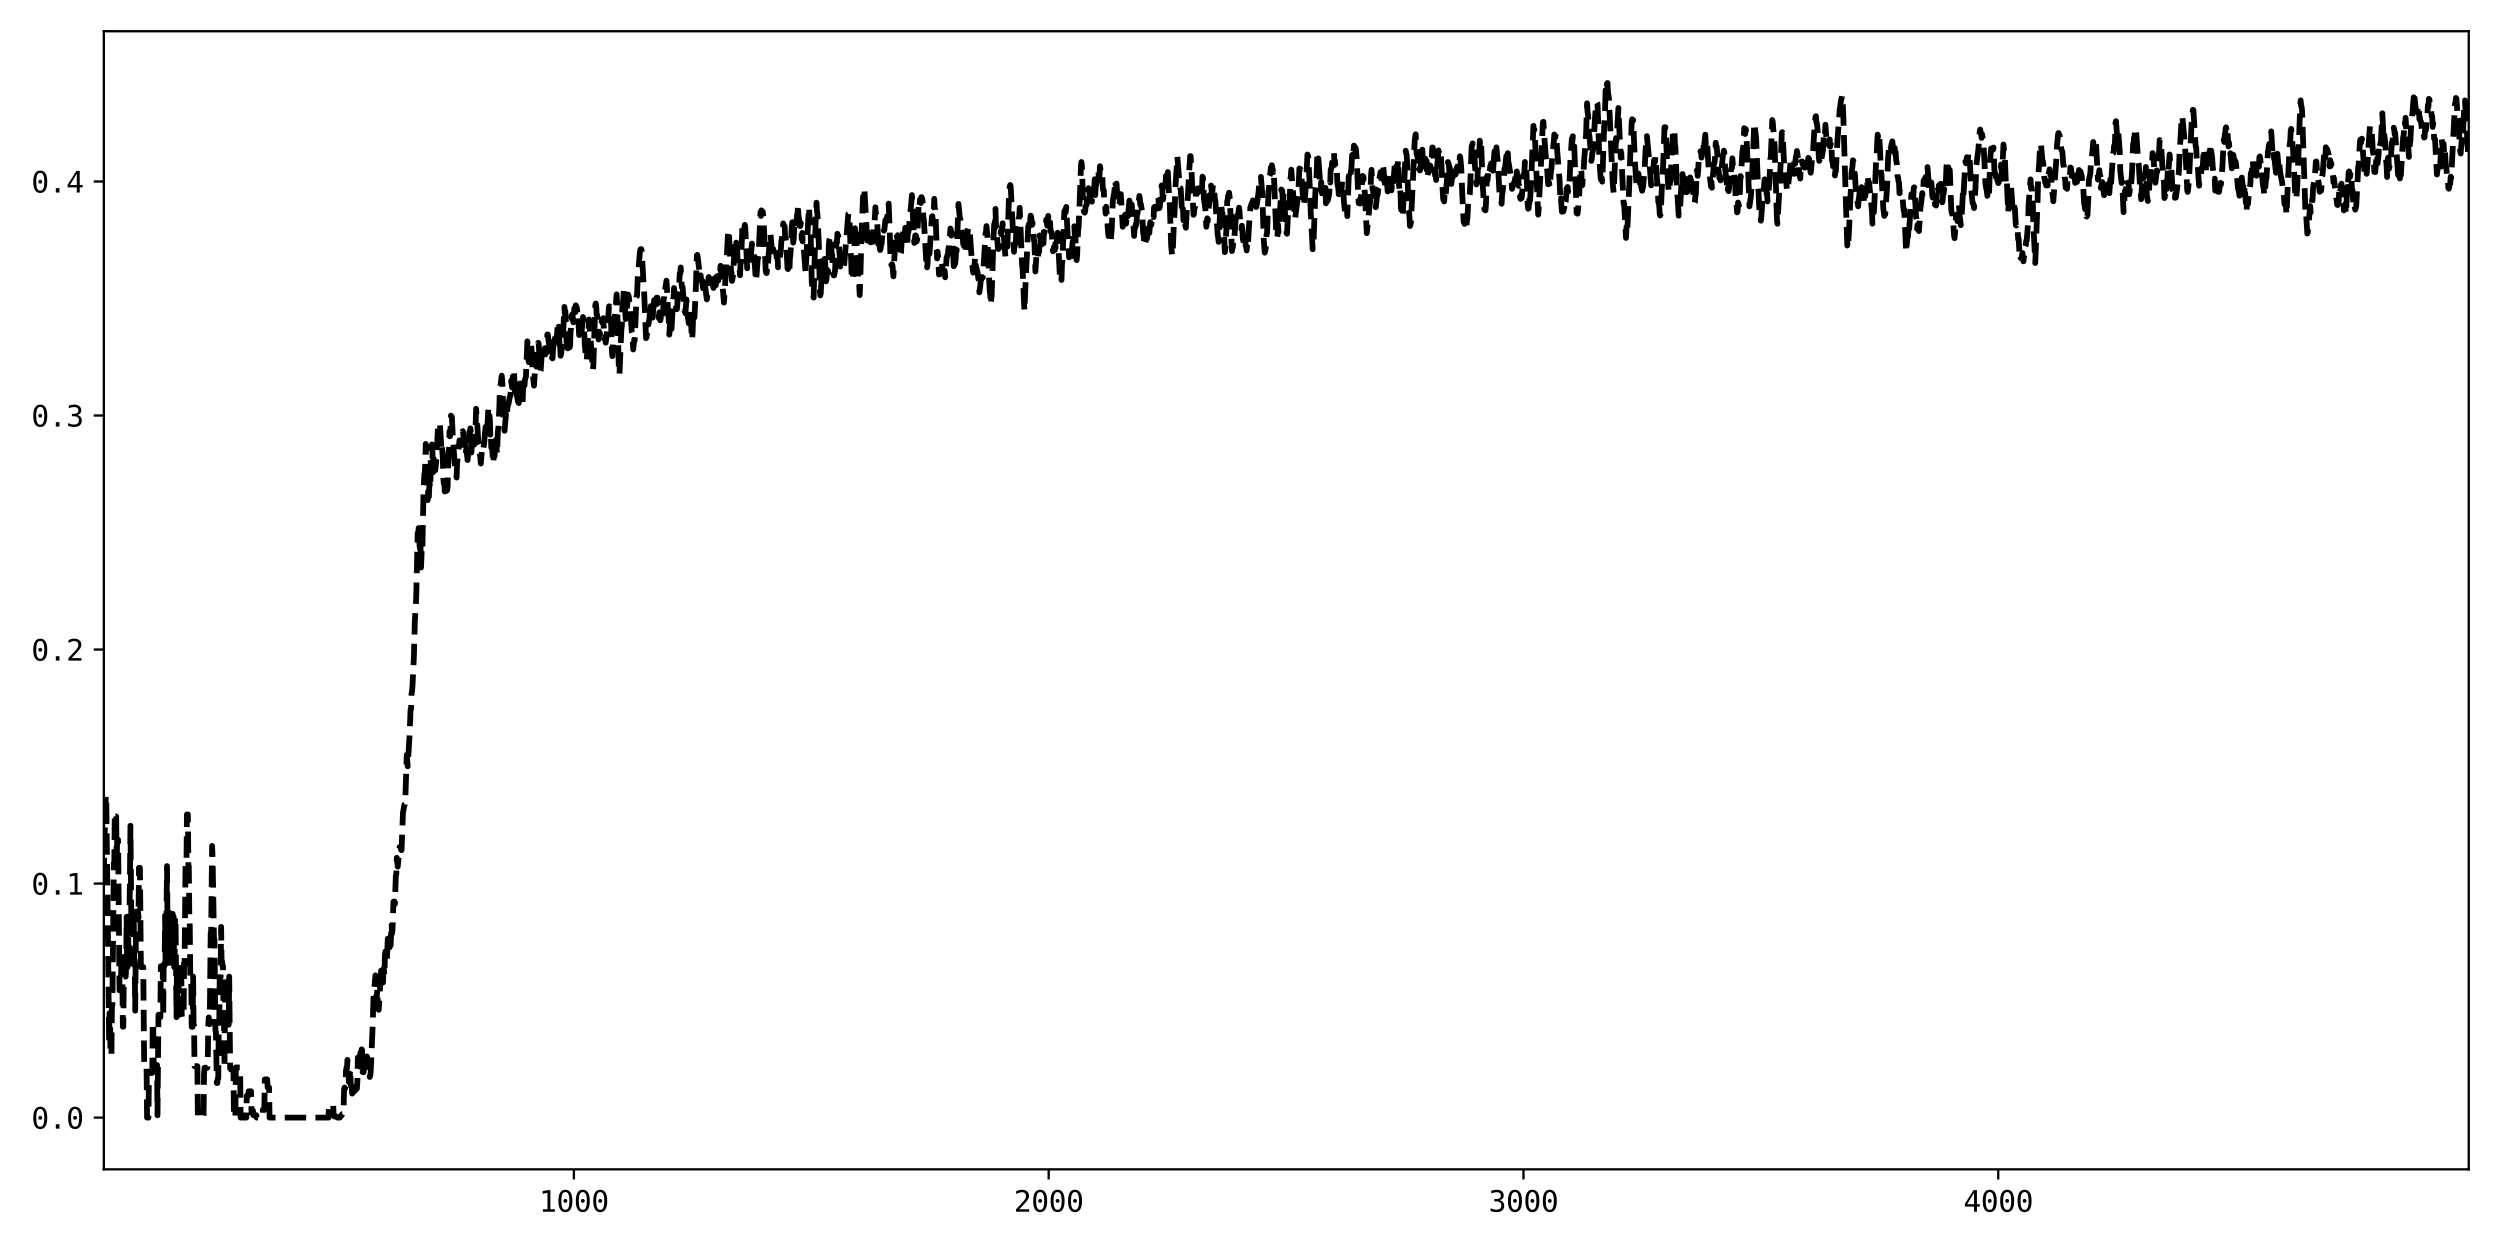 <?xml version="1.0" encoding="utf-8" standalone="no"?>
<!DOCTYPE svg PUBLIC "-//W3C//DTD SVG 1.1//EN"
  "http://www.w3.org/Graphics/SVG/1.1/DTD/svg11.dtd">
<svg xmlns:xlink="http://www.w3.org/1999/xlink" width="864pt" height="432pt" viewBox="0 0 864 432" xmlns="http://www.w3.org/2000/svg" version="1.1">
 <defs>
  <style type="text/css">*{stroke-linejoin: round; stroke-linecap: butt}</style>
 </defs>
 <g id="figure_1">
  <g id="patch_1">
   <path d="M 0 432 
L 864 432 
L 864 0 
L 0 0 
z
" style="fill: #ffffff"/>
  </g>
  <g id="axes_1">
   <g id="patch_2">
    <path d="M 35.89 404.12 
L 853.2 404.12 
L 853.2 10.8 
L 35.89 10.8 
z
" style="fill: #ffffff"/>
   </g>
   <g id="matplotlib.axis_1">
    <g id="xtick_1">
     <g id="line2d_1">
      <defs>
       <path id="m9b885c8c82" d="M 0 0 
L 0 3.5 
" style="stroke: #000000; stroke-width: 0.8"/>
      </defs>
      <g>
       <use xlink:href="#m9b885c8c82" x="198.335" y="404.12" style="stroke: #000000; stroke-width: 0.8"/>
      </g>
     </g>
     <g id="text_1">
      <!-- 1000 -->
      <g transform="translate(186.294 418.772) scale(0.1 -0.1)">
       <defs>
        <path id="DejaVuSansMono-31" d="M 844 531 
L 1825 531 
L 1825 4097 
L 769 3859 
L 769 4434 
L 1819 4666 
L 2450 4666 
L 2450 531 
L 3419 531 
L 3419 0 
L 844 0 
L 844 531 
z
" transform="scale(0.016)"/>
        <path id="DejaVuSansMono-30" d="M 1509 2344 
Q 1509 2516 1629 2641 
Q 1750 2766 1919 2766 
Q 2094 2766 2219 2641 
Q 2344 2516 2344 2344 
Q 2344 2169 2220 2047 
Q 2097 1925 1919 1925 
Q 1744 1925 1626 2044 
Q 1509 2163 1509 2344 
z
M 1925 4250 
Q 1484 4250 1267 3775 
Q 1050 3300 1050 2328 
Q 1050 1359 1267 884 
Q 1484 409 1925 409 
Q 2369 409 2586 884 
Q 2803 1359 2803 2328 
Q 2803 3300 2586 3775 
Q 2369 4250 1925 4250 
z
M 1925 4750 
Q 2672 4750 3055 4137 
Q 3438 3525 3438 2328 
Q 3438 1134 3055 521 
Q 2672 -91 1925 -91 
Q 1178 -91 797 521 
Q 416 1134 416 2328 
Q 416 3525 797 4137 
Q 1178 4750 1925 4750 
z
" transform="scale(0.016)"/>
       </defs>
       <use xlink:href="#DejaVuSansMono-31"/>
       <use xlink:href="#DejaVuSansMono-30" x="60.205"/>
       <use xlink:href="#DejaVuSansMono-30" x="120.41"/>
       <use xlink:href="#DejaVuSansMono-30" x="180.615"/>
      </g>
     </g>
    </g>
    <g id="xtick_2">
     <g id="line2d_2">
      <g>
       <use xlink:href="#m9b885c8c82" x="362.42" y="404.12" style="stroke: #000000; stroke-width: 0.8"/>
      </g>
     </g>
     <g id="text_2">
      <!-- 2000 -->
      <g transform="translate(350.38 418.772) scale(0.1 -0.1)">
       <defs>
        <path id="DejaVuSansMono-32" d="M 1166 531 
L 3309 531 
L 3309 0 
L 475 0 
L 475 531 
Q 1059 1147 1496 1619 
Q 1934 2091 2100 2284 
Q 2413 2666 2522 2902 
Q 2631 3138 2631 3384 
Q 2631 3775 2401 3997 
Q 2172 4219 1772 4219 
Q 1488 4219 1175 4116 
Q 863 4013 513 3803 
L 513 4441 
Q 834 4594 1145 4672 
Q 1456 4750 1759 4750 
Q 2444 4750 2861 4386 
Q 3278 4022 3278 3431 
Q 3278 3131 3139 2831 
Q 3000 2531 2688 2169 
Q 2513 1966 2180 1606 
Q 1847 1247 1166 531 
z
" transform="scale(0.016)"/>
       </defs>
       <use xlink:href="#DejaVuSansMono-32"/>
       <use xlink:href="#DejaVuSansMono-30" x="60.205"/>
       <use xlink:href="#DejaVuSansMono-30" x="120.41"/>
       <use xlink:href="#DejaVuSansMono-30" x="180.615"/>
      </g>
     </g>
    </g>
    <g id="xtick_3">
     <g id="line2d_3">
      <g>
       <use xlink:href="#m9b885c8c82" x="526.506" y="404.12" style="stroke: #000000; stroke-width: 0.8"/>
      </g>
     </g>
     <g id="text_3">
      <!-- 3000 -->
      <g transform="translate(514.465 418.772) scale(0.1 -0.1)">
       <defs>
        <path id="DejaVuSansMono-33" d="M 2425 2497 
Q 2884 2375 3128 2064 
Q 3372 1753 3372 1288 
Q 3372 644 2939 276 
Q 2506 -91 1741 -91 
Q 1419 -91 1084 -31 
Q 750 28 428 141 
L 428 769 
Q 747 603 1056 522 
Q 1366 441 1672 441 
Q 2191 441 2469 675 
Q 2747 909 2747 1350 
Q 2747 1756 2469 1995 
Q 2191 2234 1716 2234 
L 1234 2234 
L 1234 2753 
L 1716 2753 
Q 2150 2753 2394 2943 
Q 2638 3134 2638 3475 
Q 2638 3834 2411 4026 
Q 2184 4219 1766 4219 
Q 1488 4219 1191 4156 
Q 894 4094 569 3969 
L 569 4550 
Q 947 4650 1242 4700 
Q 1538 4750 1766 4750 
Q 2447 4750 2855 4408 
Q 3263 4066 3263 3500 
Q 3263 3116 3048 2859 
Q 2834 2603 2425 2497 
z
" transform="scale(0.016)"/>
       </defs>
       <use xlink:href="#DejaVuSansMono-33"/>
       <use xlink:href="#DejaVuSansMono-30" x="60.205"/>
       <use xlink:href="#DejaVuSansMono-30" x="120.41"/>
       <use xlink:href="#DejaVuSansMono-30" x="180.615"/>
      </g>
     </g>
    </g>
    <g id="xtick_4">
     <g id="line2d_4">
      <g>
       <use xlink:href="#m9b885c8c82" x="690.591" y="404.12" style="stroke: #000000; stroke-width: 0.8"/>
      </g>
     </g>
     <g id="text_4">
      <!-- 4000 -->
      <g transform="translate(678.551 418.772) scale(0.1 -0.1)">
       <defs>
        <path id="DejaVuSansMono-34" d="M 2297 4091 
L 825 1625 
L 2297 1625 
L 2297 4091 
z
M 2194 4666 
L 2925 4666 
L 2925 1625 
L 3547 1625 
L 3547 1113 
L 2925 1113 
L 2925 0 
L 2297 0 
L 2297 1113 
L 319 1113 
L 319 1709 
L 2194 4666 
z
" transform="scale(0.016)"/>
       </defs>
       <use xlink:href="#DejaVuSansMono-34"/>
       <use xlink:href="#DejaVuSansMono-30" x="60.205"/>
       <use xlink:href="#DejaVuSansMono-30" x="120.41"/>
       <use xlink:href="#DejaVuSansMono-30" x="180.615"/>
      </g>
     </g>
    </g>
   </g>
   <g id="matplotlib.axis_2">
    <g id="ytick_1">
     <g id="line2d_5">
      <defs>
       <path id="m3c2ac7aa61" d="M 0 0 
L -3.5 0 
" style="stroke: #000000; stroke-width: 0.8"/>
      </defs>
      <g>
       <use xlink:href="#m3c2ac7aa61" x="35.89" y="386.242" style="stroke: #000000; stroke-width: 0.8"/>
      </g>
     </g>
     <g id="text_5">
      <!-- 0.0 -->
      <g transform="translate(10.829 390.068) scale(0.1 -0.1)">
       <defs>
        <path id="DejaVuSansMono-2e" d="M 1528 953 
L 2316 953 
L 2316 0 
L 1528 0 
L 1528 953 
z
" transform="scale(0.016)"/>
       </defs>
       <use xlink:href="#DejaVuSansMono-30"/>
       <use xlink:href="#DejaVuSansMono-2e" x="60.205"/>
       <use xlink:href="#DejaVuSansMono-30" x="120.41"/>
      </g>
     </g>
    </g>
    <g id="ytick_2">
     <g id="line2d_6">
      <g>
       <use xlink:href="#m3c2ac7aa61" x="35.89" y="305.362" style="stroke: #000000; stroke-width: 0.8"/>
      </g>
     </g>
     <g id="text_6">
      <!-- 0.1 -->
      <g transform="translate(10.829 309.187) scale(0.1 -0.1)">
       <use xlink:href="#DejaVuSansMono-30"/>
       <use xlink:href="#DejaVuSansMono-2e" x="60.205"/>
       <use xlink:href="#DejaVuSansMono-31" x="120.41"/>
      </g>
     </g>
    </g>
    <g id="ytick_3">
     <g id="line2d_7">
      <g>
       <use xlink:href="#m3c2ac7aa61" x="35.89" y="224.482" style="stroke: #000000; stroke-width: 0.8"/>
      </g>
     </g>
     <g id="text_7">
      <!-- 0.2 -->
      <g transform="translate(10.829 228.307) scale(0.1 -0.1)">
       <use xlink:href="#DejaVuSansMono-30"/>
       <use xlink:href="#DejaVuSansMono-2e" x="60.205"/>
       <use xlink:href="#DejaVuSansMono-32" x="120.41"/>
      </g>
     </g>
    </g>
    <g id="ytick_4">
     <g id="line2d_8">
      <g>
       <use xlink:href="#m3c2ac7aa61" x="35.89" y="143.601" style="stroke: #000000; stroke-width: 0.8"/>
      </g>
     </g>
     <g id="text_8">
      <!-- 0.3 -->
      <g transform="translate(10.829 147.427) scale(0.1 -0.1)">
       <use xlink:href="#DejaVuSansMono-30"/>
       <use xlink:href="#DejaVuSansMono-2e" x="60.205"/>
       <use xlink:href="#DejaVuSansMono-33" x="120.41"/>
      </g>
     </g>
    </g>
    <g id="ytick_5">
     <g id="line2d_9">
      <g>
       <use xlink:href="#m3c2ac7aa61" x="35.89" y="62.721" style="stroke: #000000; stroke-width: 0.8"/>
      </g>
     </g>
     <g id="text_9">
      <!-- 0.4 -->
      <g transform="translate(10.829 66.547) scale(0.1 -0.1)">
       <use xlink:href="#DejaVuSansMono-30"/>
       <use xlink:href="#DejaVuSansMono-2e" x="60.205"/>
       <use xlink:href="#DejaVuSansMono-34" x="120.41"/>
      </g>
     </g>
    </g>
   </g>
   <g id="line2d_10">
    <path d="M 35.726 303.832 
L 35.89 302.461 
L 36.218 286.031 
L 36.382 286.031 
L 36.546 274.886 
L 36.71 274.886 
L 37.367 328.814 
L 37.695 358.952 
L 37.859 350.134 
L 38.023 350.134 
L 38.187 364.727 
L 38.515 364.727 
L 38.679 347.379 
L 38.844 347.379 
L 39.336 298.301 
L 39.5 298.301 
L 39.664 280.953 
L 39.828 282.156 
L 40.156 282.156 
L 40.32 299.504 
L 40.484 290.236 
L 40.813 290.226 
L 41.305 342.268 
L 41.797 342.268 
L 41.961 328.22 
L 42.125 337.488 
L 42.289 337.488 
L 42.453 354.846 
L 42.618 354.846 
L 42.782 337.499 
L 43.438 337.499 
L 43.602 334.199 
L 43.766 316.851 
L 43.93 334.199 
L 44.094 334.199 
L 44.258 316.789 
L 44.422 334.137 
L 44.587 334.137 
L 45.079 285.379 
L 45.407 320.074 
L 46.063 320.136 
L 46.227 317.887 
L 46.391 331.95 
L 46.556 331.95 
L 46.72 349.297 
L 47.048 315.023 
L 47.704 315.023 
L 47.868 317.272 
L 48.032 299.924 
L 48.361 299.924 
L 48.689 334.199 
L 49.509 334.199 
L 49.837 368.894 
L 50.658 368.894 
L 50.822 386.242 
L 51.314 386.242 
L 51.478 370.772 
L 52.627 370.772 
L 52.791 353.419 
L 52.955 353.419 
L 53.119 368.889 
L 53.283 368.087 
L 54.268 368.087 
L 54.432 385.439 
L 54.76 350.744 
L 54.924 351.547 
L 55.416 351.547 
L 55.58 333.908 
L 56.073 333.908 
L 56.237 333.765 
L 56.401 351.112 
L 56.565 333.727 
L 56.893 333.727 
L 57.057 316.38 
L 57.221 334.018 
L 57.385 334.018 
L 57.713 299.323 
L 57.877 316.814 
L 58.042 316.398 
L 58.206 332.77 
L 58.37 332.77 
L 58.534 315.423 
L 58.698 332.77 
L 59.518 332.77 
L 59.682 315.839 
L 59.846 316.851 
L 60.011 316.851 
L 60.175 334.199 
L 60.339 334.199 
L 60.503 316.851 
L 60.667 316.851 
L 60.995 351.547 
L 61.159 334.144 
L 61.323 350.87 
L 61.651 350.87 
L 61.816 333.522 
L 62.636 333.522 
L 62.8 350.925 
L 62.964 351.547 
L 63.456 351.547 
L 63.62 333.519 
L 63.785 333.519 
L 64.113 298.824 
L 64.441 298.824 
L 64.605 281.477 
L 64.933 281.477 
L 65.097 298.824 
L 65.261 299.504 
L 65.425 316.851 
L 65.589 320.162 
L 65.754 337.51 
L 66.082 337.51 
L 66.246 354.857 
L 66.574 354.857 
L 66.738 337.51 
L 66.902 354.439 
L 67.066 354.439 
L 67.23 368.476 
L 68.215 368.476 
L 68.379 385.824 
L 68.543 386.242 
L 70.184 386.242 
L 70.348 385.439 
L 70.512 371.317 
L 70.676 369.011 
L 71.661 369.011 
L 71.825 365.119 
L 71.989 354.361 
L 72.153 351.623 
L 72.317 353.928 
L 72.481 353.928 
L 72.809 322.494 
L 72.973 321.87 
L 73.302 292.347 
L 73.466 296.238 
L 73.958 324.661 
L 74.122 324.661 
L 74.45 356.094 
L 74.614 356.719 
L 74.942 374.282 
L 75.106 374.282 
L 75.271 372.684 
L 75.435 372.684 
L 75.599 355.025 
L 75.763 355.025 
L 75.927 337.677 
L 76.255 337.677 
L 76.419 320.332 
L 76.583 332.292 
L 76.747 332.292 
L 76.911 333.89 
L 77.075 333.89 
L 77.24 351.549 
L 77.404 351.549 
L 77.568 368.897 
L 77.896 337.17 
L 78.06 354.516 
L 78.224 354.13 
L 79.044 354.13 
L 79.209 337.531 
L 79.537 369.257 
L 79.701 369.257 
L 79.865 369.642 
L 80.685 369.642 
L 80.849 386.242 
L 81.342 386.242 
L 81.506 368.894 
L 82.983 368.894 
L 83.147 386.242 
L 85.116 386.242 
L 85.28 378.736 
L 85.772 378.736 
L 85.936 377.152 
L 86.757 377.152 
L 86.921 384.658 
L 87.085 383.833 
L 87.413 383.833 
L 87.577 385.418 
L 88.561 385.418 
L 88.726 386.242 
L 90.695 386.242 
L 90.859 383.456 
L 91.351 383.456 
L 91.515 373.037 
L 92.335 373.037 
L 92.5 375.823 
L 92.992 375.823 
L 93.156 386.242 
L 113.502 386.242 
L 113.667 382.545 
L 113.831 382.148 
L 114.487 382.148 
L 114.651 381.945 
L 114.815 381.945 
L 114.979 381.737 
L 115.143 381.737 
L 115.307 385.434 
L 115.471 385.831 
L 116.128 385.831 
L 116.292 386.034 
L 116.456 386.034 
L 116.62 386.242 
L 117.441 386.242 
L 117.769 385.64 
L 117.933 385.64 
L 118.097 385.436 
L 118.261 385.051 
L 118.425 385.051 
L 118.753 382.575 
L 118.917 376.434 
L 119.081 375.848 
L 119.245 376.245 
L 119.41 375.353 
L 119.574 370.076 
L 119.738 369.01 
L 119.902 369.395 
L 120.066 366.302 
L 120.394 368.374 
L 120.558 373.923 
L 120.886 371.764 
L 121.05 369.477 
L 121.214 374.755 
L 121.379 375.458 
L 121.543 375.253 
L 121.707 377.938 
L 122.035 377.543 
L 122.199 374.733 
L 122.527 374.629 
L 122.691 376.922 
L 122.855 376 
L 123.019 376.367 
L 123.183 376.375 
L 123.348 376.201 
L 123.512 373.62 
L 123.676 365.52 
L 123.84 365.644 
L 124.332 368.64 
L 124.496 364.095 
L 124.66 363.72 
L 124.824 363.917 
L 124.988 362.655 
L 125.153 362.934 
L 125.317 370.504 
L 125.481 370.03 
L 125.645 370.586 
L 125.973 367.267 
L 126.137 369.134 
L 126.301 366.793 
L 126.465 366.41 
L 126.629 367.52 
L 126.793 365.104 
L 126.957 365.842 
L 127.122 368.689 
L 127.45 367.833 
L 127.614 368.981 
L 127.778 372.2 
L 127.942 371.65 
L 128.106 370.62 
L 128.434 363.016 
L 128.762 355.087 
L 129.091 344.589 
L 129.747 337.1 
L 129.911 340.297 
L 130.075 346.633 
L 130.403 341.878 
L 130.567 346.229 
L 130.896 348.994 
L 131.716 335.453 
L 132.208 338.381 
L 132.372 339.544 
L 132.536 334.796 
L 132.7 335.203 
L 132.865 337.249 
L 133.029 329.961 
L 133.193 328.858 
L 133.357 328.867 
L 133.521 331.634 
L 133.685 332.409 
L 134.013 324.389 
L 134.177 326.873 
L 134.341 327.578 
L 134.505 324.586 
L 134.669 327.388 
L 134.834 323.097 
L 134.998 326.7 
L 135.326 318.963 
L 135.49 322.666 
L 135.654 321.339 
L 135.982 311.631 
L 136.146 312.367 
L 136.31 311.538 
L 136.474 312.414 
L 136.803 302.56 
L 136.967 301.998 
L 137.131 296.467 
L 137.459 299.517 
L 138.115 292.745 
L 138.443 292.677 
L 138.608 293.71 
L 138.772 293.805 
L 139.264 280.838 
L 139.428 280.09 
L 139.756 278.107 
L 139.92 278.017 
L 140.084 276.061 
L 140.577 260.865 
L 140.905 264.826 
L 141.561 253.902 
L 141.889 245.249 
L 142.053 245.045 
L 142.217 239.783 
L 142.382 238.994 
L 142.546 237.154 
L 143.038 226.91 
L 143.366 214.548 
L 143.694 209.603 
L 143.858 205.9 
L 144.351 184.192 
L 144.515 185.31 
L 144.679 182.489 
L 145.007 188.598 
L 145.171 189.777 
L 145.335 188.766 
L 145.499 196.127 
L 145.827 188.314 
L 145.991 189.091 
L 146.32 171.962 
L 146.648 163.776 
L 146.812 163.553 
L 146.976 160.074 
L 147.14 153.432 
L 147.304 164.699 
L 147.468 166.165 
L 147.796 172.839 
L 147.96 169.863 
L 148.124 173.781 
L 148.453 166.332 
L 148.617 168.84 
L 148.781 165.742 
L 148.945 154.246 
L 149.109 154.214 
L 149.273 153.611 
L 149.437 155.655 
L 149.601 163.276 
L 149.765 158.738 
L 149.929 158.583 
L 150.094 159.597 
L 150.258 157.619 
L 150.422 162.54 
L 150.75 159.635 
L 150.914 154.922 
L 151.078 153.626 
L 151.406 146.649 
L 151.734 147.472 
L 151.898 147.506 
L 152.063 146.955 
L 152.555 155.142 
L 152.719 153.636 
L 153.047 158.677 
L 153.211 165.207 
L 153.375 167.113 
L 153.539 166.196 
L 153.703 169.842 
L 153.867 167.054 
L 154.032 166.341 
L 154.36 169.618 
L 154.524 169.434 
L 154.688 168.246 
L 155.016 156.113 
L 155.18 155.537 
L 155.344 149.096 
L 155.508 150.777 
L 155.672 149.443 
L 155.837 143.655 
L 156.001 144.021 
L 156.165 144.062 
L 156.493 151.006 
L 157.149 160.282 
L 157.806 165.036 
L 157.97 160.081 
L 158.626 153.909 
L 158.79 152.206 
L 158.954 152.389 
L 159.118 153.881 
L 159.282 151.275 
L 159.446 151.699 
L 159.61 151.259 
L 159.939 148.998 
L 160.103 149.741 
L 160.267 153.062 
L 160.431 152.301 
L 160.759 153.939 
L 160.923 157.27 
L 161.087 155.429 
L 161.251 155.646 
L 161.58 158.986 
L 161.744 157.534 
L 162.236 149.136 
L 162.4 149.492 
L 162.564 148.054 
L 162.728 149.91 
L 162.892 156.392 
L 163.22 152.593 
L 163.384 152.284 
L 163.549 149.72 
L 163.877 153.681 
L 164.041 151.984 
L 164.205 148.371 
L 164.369 147.307 
L 164.533 141.284 
L 165.025 147.842 
L 165.353 153.457 
L 165.682 154.244 
L 165.846 157.187 
L 166.01 158.102 
L 166.174 160.195 
L 166.502 156.167 
L 166.83 154.469 
L 166.994 155.267 
L 167.323 153.251 
L 167.651 149.147 
L 167.815 147.538 
L 167.979 149.94 
L 168.307 147.02 
L 168.471 146.78 
L 168.799 140.762 
L 169.292 144.804 
L 169.456 150.229 
L 169.62 149.249 
L 169.784 154.689 
L 169.948 154.219 
L 170.112 155.468 
L 170.44 160.206 
L 170.768 156.337 
L 170.932 157.656 
L 171.096 152.718 
L 171.261 154.545 
L 171.425 151.943 
L 171.753 157.094 
L 172.081 148.991 
L 172.245 147.796 
L 172.573 140.712 
L 172.737 135.101 
L 173.394 129.84 
L 173.558 131.366 
L 174.05 144.339 
L 174.214 145.879 
L 174.378 148.872 
L 174.87 143.14 
L 175.035 144.409 
L 175.363 141.125 
L 175.527 139.534 
L 175.691 139.756 
L 176.183 137.272 
L 176.347 136.738 
L 176.511 135.496 
L 176.675 131.581 
L 177.004 133.922 
L 177.332 127.739 
L 177.66 128.913 
L 177.988 135.408 
L 178.152 137.681 
L 178.316 138.403 
L 178.644 136.351 
L 178.973 138.739 
L 179.137 138.155 
L 179.301 139.314 
L 179.629 132.562 
L 179.957 134.882 
L 180.121 133.611 
L 180.449 138.016 
L 180.613 139.128 
L 180.942 129.983 
L 181.27 133.241 
L 181.434 131.193 
L 181.762 130.169 
L 182.254 117.967 
L 182.582 124.066 
L 182.747 125.162 
L 183.075 122.556 
L 183.239 119.202 
L 183.403 118.625 
L 183.567 118.642 
L 184.223 130.074 
L 184.551 133.271 
L 184.88 127.863 
L 185.044 127.026 
L 185.208 125.15 
L 185.372 126.728 
L 186.028 118.454 
L 186.192 118.978 
L 186.685 128.545 
L 186.849 128.084 
L 187.177 123.224 
L 187.341 121.7 
L 187.505 122.754 
L 187.669 122.796 
L 187.997 124.53 
L 188.161 123.475 
L 188.325 120.316 
L 188.654 122.184 
L 188.818 120.335 
L 188.982 119.776 
L 189.146 115.626 
L 189.31 115.585 
L 189.802 119.396 
L 189.966 119.726 
L 190.13 121.491 
L 190.294 120.655 
L 190.459 121.649 
L 190.623 121.611 
L 190.787 123.718 
L 190.951 123.863 
L 191.279 118.094 
L 191.443 118.037 
L 191.607 119.43 
L 191.771 116.928 
L 191.935 118.229 
L 192.099 116.689 
L 192.264 117.081 
L 192.428 116.382 
L 192.592 114.589 
L 192.756 111.491 
L 192.92 113.192 
L 193.084 112.893 
L 193.248 114.975 
L 193.412 121.325 
L 193.576 119.44 
L 193.74 122.95 
L 193.904 122.337 
L 194.233 119.8 
L 194.397 120.036 
L 195.053 106.069 
L 195.217 108.507 
L 195.381 107.448 
L 195.873 119.682 
L 196.037 119.201 
L 196.202 120.398 
L 196.366 120.198 
L 196.53 122.069 
L 196.694 120.032 
L 196.858 120.042 
L 197.022 119.68 
L 197.186 114.317 
L 197.35 113.438 
L 197.514 109.076 
L 197.678 110.292 
L 197.842 108.564 
L 198.171 111.382 
L 198.499 106.55 
L 198.827 107.874 
L 198.991 105.505 
L 199.155 106.023 
L 199.319 106.165 
L 199.483 107.321 
L 199.647 109.72 
L 199.811 109.184 
L 200.14 115.785 
L 200.304 114.956 
L 200.468 115.357 
L 200.796 116.98 
L 201.452 109.571 
L 201.616 109.817 
L 201.78 111.469 
L 202.109 119.397 
L 202.601 124.276 
L 202.765 124.668 
L 203.585 110.41 
L 204.898 127.953 
L 205.062 126.292 
L 205.719 105.632 
L 205.883 104.886 
L 206.047 105.972 
L 206.211 108.961 
L 206.375 108.879 
L 206.539 110.325 
L 206.867 117.322 
L 207.195 114.859 
L 207.359 115.473 
L 208.016 110.556 
L 208.18 111.559 
L 208.344 110.219 
L 208.508 109.951 
L 208.836 117.054 
L 209 117.223 
L 209.164 116.374 
L 209.328 118.437 
L 209.657 116.03 
L 209.985 109.862 
L 210.149 110.676 
L 210.477 105.871 
L 210.641 105.887 
L 210.805 106.259 
L 210.969 107.016 
L 211.133 109.905 
L 211.462 120.976 
L 211.626 123.092 
L 211.954 117.083 
L 213.102 101.732 
L 213.266 104.602 
L 213.595 117.338 
L 213.923 129.476 
L 214.087 129.337 
L 214.743 113.873 
L 214.907 112.622 
L 215.071 106.268 
L 215.4 103.549 
L 215.564 100.436 
L 215.728 101.178 
L 216.22 110.249 
L 216.384 109.725 
L 216.548 106.414 
L 216.712 106.057 
L 217.04 101.778 
L 217.205 102.18 
L 217.369 102.889 
L 217.533 105.132 
L 217.697 105.508 
L 218.353 114.665 
L 218.517 115.132 
L 218.845 120.769 
L 219.174 117.457 
L 219.338 117.697 
L 219.994 102.383 
L 220.158 102.314 
L 220.486 93.557 
L 220.65 93.172 
L 221.143 87.237 
L 221.307 86.242 
L 221.471 86.094 
L 221.635 86.106 
L 221.799 86.763 
L 222.455 98.866 
L 222.619 101.141 
L 223.276 116.859 
L 223.44 116.577 
L 223.604 115.452 
L 223.932 111.896 
L 224.096 112.143 
L 224.424 110.262 
L 224.588 108.092 
L 224.752 107.557 
L 224.917 105.79 
L 225.245 106.317 
L 225.573 109.75 
L 225.737 106.845 
L 225.901 106.189 
L 226.065 103.723 
L 226.229 104.566 
L 226.393 104.586 
L 226.557 103.924 
L 226.721 104.902 
L 226.886 102.911 
L 227.05 105.1 
L 227.214 102.863 
L 227.378 104.698 
L 227.542 105.051 
L 227.706 109.971 
L 227.87 107.947 
L 228.034 108.937 
L 228.198 110.692 
L 228.362 109.797 
L 228.526 111.227 
L 228.855 109.026 
L 229.019 108.094 
L 229.183 108.429 
L 229.347 103.501 
L 229.511 102.844 
L 229.675 99.901 
L 229.839 100.339 
L 230.331 96.991 
L 230.495 99.527 
L 230.824 106.495 
L 231.152 111.129 
L 231.316 115.66 
L 231.48 112.432 
L 231.644 111.801 
L 231.972 115.915 
L 232.629 103.411 
L 232.793 102.656 
L 232.957 99.544 
L 233.285 104.551 
L 233.449 104.331 
L 233.613 106.324 
L 233.941 106.864 
L 234.433 100.369 
L 234.598 100.355 
L 234.926 94.467 
L 235.09 94.63 
L 235.254 92.433 
L 235.582 98.642 
L 235.746 99.463 
L 235.91 99.228 
L 236.567 107.553 
L 236.731 107.258 
L 236.895 108.243 
L 237.223 103.486 
L 237.551 107.647 
L 237.715 109.889 
L 237.879 110.482 
L 238.043 111.741 
L 238.207 111.529 
L 238.372 107.545 
L 238.536 106.481 
L 239.028 115.349 
L 239.192 117.478 
L 239.356 115.057 
L 239.52 109.989 
L 239.848 106.969 
L 240.012 109.702 
L 240.505 98.865 
L 240.833 88.285 
L 240.997 88.091 
L 241.161 89.11 
L 241.653 93.223 
L 241.817 94.263 
L 241.981 96.496 
L 242.146 95.149 
L 242.31 96.84 
L 242.474 97.127 
L 242.638 96.926 
L 242.966 99.608 
L 243.13 99.021 
L 243.294 96.549 
L 243.458 97.136 
L 244.279 103.47 
L 244.443 102.05 
L 244.607 97.462 
L 244.935 95.743 
L 245.099 97.497 
L 245.263 96.192 
L 245.427 96.941 
L 245.591 98.36 
L 245.919 96.689 
L 246.576 99.499 
L 246.904 96.23 
L 247.068 97.089 
L 247.232 95.381 
L 247.396 98.591 
L 247.56 95.694 
L 247.724 95.535 
L 247.888 95.568 
L 248.053 95.403 
L 248.217 96.968 
L 248.381 96.165 
L 248.545 96.811 
L 248.709 95.824 
L 249.037 91.866 
L 249.201 94.639 
L 249.365 94.247 
L 250.186 104.583 
L 251.006 91.995 
L 251.662 79.453 
L 251.827 80.16 
L 251.991 81.869 
L 252.319 89.282 
L 252.483 90.279 
L 252.647 93.616 
L 252.811 94.386 
L 252.975 97.085 
L 253.303 95.479 
L 253.796 87.205 
L 253.96 83.79 
L 254.124 83.432 
L 254.288 84.842 
L 254.452 83.85 
L 254.78 86.352 
L 254.944 91.21 
L 255.108 90.964 
L 255.272 91.658 
L 255.436 91.611 
L 255.765 95.124 
L 255.929 91.07 
L 256.093 90.765 
L 256.585 77.684 
L 256.749 77.229 
L 256.913 78.012 
L 257.077 79.394 
L 257.241 79.015 
L 257.405 77.709 
L 257.57 78.551 
L 258.226 92.728 
L 258.39 91.99 
L 258.554 91.913 
L 258.718 91.638 
L 258.882 91.014 
L 259.046 91.763 
L 259.21 91.498 
L 259.867 84.189 
L 260.359 87.756 
L 260.523 87.704 
L 261.015 93.535 
L 261.179 97.164 
L 261.508 94.669 
L 261.836 89.815 
L 262.164 88.373 
L 262.82 73.304 
L 262.984 74.627 
L 263.148 72.705 
L 263.313 72.827 
L 263.477 73.55 
L 263.641 73.275 
L 263.969 77.277 
L 264.625 93.556 
L 264.789 94.29 
L 264.953 94.366 
L 265.117 92.536 
L 265.282 93.17 
L 265.61 88.264 
L 266.266 80.816 
L 266.758 86.268 
L 266.922 86.836 
L 267.087 86.851 
L 267.251 86.117 
L 267.415 87.191 
L 267.579 85.853 
L 267.743 85.444 
L 268.071 86.371 
L 268.399 88.928 
L 268.563 88.35 
L 268.727 88.972 
L 268.891 92.375 
L 269.22 91.381 
L 269.876 85.939 
L 270.04 83.155 
L 270.204 82.709 
L 270.696 77.218 
L 271.025 78.145 
L 271.189 78.26 
L 271.353 82.35 
L 271.517 82.481 
L 271.681 83.51 
L 272.173 92.822 
L 272.337 92.996 
L 272.665 91.561 
L 272.829 93.421 
L 272.994 89.133 
L 273.158 88.153 
L 273.322 85.512 
L 273.65 78.138 
L 273.814 76.813 
L 274.142 83.852 
L 274.306 82.556 
L 274.634 75.669 
L 274.799 75.439 
L 274.963 75.982 
L 275.127 77.195 
L 275.291 76.86 
L 275.455 74.235 
L 275.619 74.383 
L 275.783 70.549 
L 275.947 74.451 
L 276.275 76.571 
L 276.439 78.112 
L 276.603 78.115 
L 276.768 77.081 
L 277.096 82.686 
L 277.26 80.48 
L 277.424 83.452 
L 277.588 83.158 
L 278.408 94.325 
L 279.393 74.721 
L 279.557 71.543 
L 279.885 76.832 
L 280.049 75.827 
L 280.542 97.576 
L 280.706 98.591 
L 281.034 102.107 
L 281.198 102.855 
L 281.854 77.488 
L 282.182 70.039 
L 282.346 73.039 
L 282.511 73.916 
L 283.003 84.783 
L 283.331 100.279 
L 283.495 102.089 
L 283.659 101.34 
L 283.987 94.786 
L 284.151 96.403 
L 284.48 89.228 
L 284.644 88.661 
L 284.808 92.073 
L 284.972 89.474 
L 285.136 89.925 
L 285.464 97.237 
L 285.628 96.647 
L 285.792 93.162 
L 285.956 93.429 
L 286.12 94.38 
L 286.285 92.358 
L 286.449 84.705 
L 286.613 82.938 
L 287.105 81.486 
L 287.433 88.014 
L 287.597 88.08 
L 287.761 91.438 
L 287.925 92.08 
L 288.089 95.156 
L 288.254 95.184 
L 288.582 93.613 
L 289.074 83.463 
L 289.238 83.908 
L 289.402 80.775 
L 289.73 81.596 
L 290.058 86.579 
L 290.223 88.532 
L 290.387 92.115 
L 290.551 91.815 
L 290.879 92.663 
L 291.043 92.684 
L 291.371 93.316 
L 291.535 92.094 
L 291.699 92.04 
L 293.176 73.964 
L 293.34 73.856 
L 293.504 74.638 
L 293.668 77.909 
L 293.997 87.145 
L 294.161 89.745 
L 294.325 95.327 
L 294.489 96.842 
L 294.817 94.832 
L 295.309 85.123 
L 295.473 78.875 
L 295.801 83.582 
L 295.966 80.724 
L 296.13 86.842 
L 296.294 87.786 
L 296.458 89.987 
L 296.622 95.794 
L 296.786 95.659 
L 297.114 101.965 
L 297.278 97.717 
L 297.77 80.393 
L 298.263 67.896 
L 298.427 68.413 
L 298.591 65.218 
L 298.755 65.71 
L 299.411 77.525 
L 299.74 83.171 
L 299.904 80.828 
L 300.068 80.783 
L 300.232 81.939 
L 300.396 81.487 
L 300.56 80.501 
L 300.724 80.749 
L 300.888 83.752 
L 301.052 79.39 
L 301.216 79.014 
L 301.544 82.511 
L 301.709 83.6 
L 302.037 78.748 
L 302.201 78.102 
L 302.529 71.635 
L 302.693 74.046 
L 302.857 74.044 
L 303.021 74.355 
L 303.678 86.246 
L 303.842 84.307 
L 304.17 86.414 
L 304.334 85.962 
L 304.498 84.423 
L 304.662 84.304 
L 304.99 80.556 
L 305.154 79.103 
L 305.318 78.692 
L 305.483 79.707 
L 305.647 79.332 
L 305.975 76.124 
L 306.139 76.694 
L 306.795 74.105 
L 307.123 70.377 
L 307.452 78.91 
L 307.78 90.023 
L 308.108 91.658 
L 308.272 91.304 
L 308.436 91.711 
L 308.764 95.508 
L 309.092 88.935 
L 309.256 86.861 
L 309.585 81.252 
L 309.749 80.378 
L 310.077 82.288 
L 310.241 81.284 
L 310.569 85.955 
L 310.733 85.898 
L 310.897 85.314 
L 311.061 85.439 
L 311.226 87.765 
L 311.39 87.318 
L 311.718 81.64 
L 311.882 81.45 
L 312.374 79.173 
L 312.702 81.093 
L 312.866 78.709 
L 313.195 84.099 
L 313.523 85.456 
L 313.687 81.216 
L 314.015 79.749 
L 314.999 69.399 
L 315.164 67.428 
L 315.656 77.876 
L 315.984 83.951 
L 316.148 83.132 
L 316.312 81.368 
L 316.476 81.344 
L 316.64 81.74 
L 316.804 83.421 
L 316.969 82.81 
L 317.461 71.466 
L 317.625 69.959 
L 317.789 71.169 
L 317.953 68.956 
L 318.117 69.235 
L 318.281 70.162 
L 318.445 68.116 
L 318.609 68.343 
L 318.773 68.978 
L 318.938 70.813 
L 319.102 75.343 
L 319.266 75.68 
L 320.086 89.845 
L 320.25 88.474 
L 320.414 92.395 
L 320.578 91.01 
L 320.742 86.609 
L 320.907 88.043 
L 321.071 85.936 
L 321.235 87.713 
L 322.055 74.938 
L 322.219 74.721 
L 322.383 77.015 
L 322.711 72.686 
L 322.876 68.728 
L 323.04 71.965 
L 323.204 72.449 
L 323.368 75.329 
L 323.86 89.321 
L 324.024 87 
L 324.188 88.307 
L 324.516 94.879 
L 324.681 93.041 
L 324.845 94.778 
L 325.009 93.294 
L 325.173 93.037 
L 325.501 90.819 
L 325.993 94.52 
L 326.321 94.196 
L 326.485 93.566 
L 326.65 95.832 
L 326.978 91.683 
L 327.142 88.91 
L 327.306 88.664 
L 327.634 87.49 
L 327.798 85.663 
L 327.962 85.561 
L 328.126 82.161 
L 328.29 81.653 
L 328.454 78.984 
L 328.619 79.498 
L 328.783 81.423 
L 328.947 80.483 
L 329.111 81.768 
L 329.603 92.014 
L 329.767 91.836 
L 329.931 89.434 
L 330.095 91.089 
L 330.259 89.849 
L 330.424 86.207 
L 330.588 86.856 
L 330.752 84.01 
L 331.244 70.477 
L 331.736 75.533 
L 331.9 75.708 
L 332.064 77.977 
L 332.228 78.415 
L 332.557 80.228 
L 332.885 84.363 
L 333.049 83.788 
L 333.213 85.112 
L 333.377 84.921 
L 333.705 87.349 
L 333.869 85.658 
L 334.033 85.175 
L 334.526 79.158 
L 334.69 78.605 
L 335.018 80.194 
L 335.182 80.103 
L 335.51 85.192 
L 335.838 89.436 
L 336.167 92.864 
L 336.331 94.207 
L 336.823 91.21 
L 336.987 88.671 
L 337.315 93.09 
L 337.479 92.551 
L 337.643 93.868 
L 337.807 93.771 
L 338.136 96.469 
L 338.3 96.66 
L 338.464 101.03 
L 338.792 98.703 
L 338.956 96.663 
L 339.12 96.671 
L 339.284 95.909 
L 339.448 95.75 
L 339.612 95.958 
L 339.776 94.559 
L 340.597 80.89 
L 340.761 80.159 
L 340.925 78.134 
L 341.253 81.697 
L 341.91 97.722 
L 342.074 101.02 
L 342.238 101.709 
L 342.402 105.371 
L 342.73 101.845 
L 343.386 81.499 
L 343.55 78.039 
L 343.714 77.021 
L 343.879 77.053 
L 344.043 72.204 
L 344.207 78.365 
L 344.371 78.233 
L 344.863 85.911 
L 345.027 86.069 
L 345.191 85.094 
L 345.355 84.97 
L 345.519 85.489 
L 345.683 85.409 
L 345.848 79.93 
L 346.012 80.931 
L 346.176 79.402 
L 346.34 79.777 
L 346.504 77.18 
L 346.832 80.387 
L 347.488 88.929 
L 347.817 85.233 
L 347.981 85.149 
L 348.145 85.26 
L 348.637 69.955 
L 348.965 64.379 
L 349.129 63.925 
L 349.293 64.423 
L 350.442 87.015 
L 350.606 84.256 
L 350.77 86.382 
L 350.934 86.789 
L 351.262 79.055 
L 351.426 79.41 
L 351.591 78.189 
L 351.755 78.248 
L 351.919 78.497 
L 352.083 75.451 
L 352.247 74.817 
L 352.411 71.816 
L 353.231 91.656 
L 353.395 92.507 
L 353.888 104.404 
L 354.052 107.535 
L 354.38 99.058 
L 355.365 78.192 
L 355.529 78.481 
L 355.693 75.98 
L 355.857 77.697 
L 356.021 76.664 
L 356.185 74.524 
L 356.349 74.794 
L 356.677 77.74 
L 356.841 77.005 
L 357.334 83.028 
L 357.498 83.322 
L 357.826 93.828 
L 358.154 88.754 
L 358.318 88.671 
L 358.482 88.893 
L 358.646 90.04 
L 358.974 85.142 
L 359.138 87.028 
L 359.303 81.35 
L 359.631 82.813 
L 359.795 84.628 
L 360.123 83.061 
L 360.287 80.156 
L 360.615 84.121 
L 360.779 80.094 
L 360.943 80.649 
L 361.108 77.999 
L 361.272 78.29 
L 361.6 75.873 
L 361.928 78.023 
L 362.256 74.624 
L 362.42 76.088 
L 362.584 74.941 
L 362.748 77.15 
L 362.912 76.866 
L 363.077 79.955 
L 363.241 79.911 
L 363.405 80.226 
L 363.569 81.808 
L 363.897 86.826 
L 364.225 85.427 
L 364.553 86.391 
L 364.717 84.216 
L 364.881 86.601 
L 365.374 81.652 
L 365.538 80.423 
L 366.358 96.867 
L 366.522 96.749 
L 366.686 96.028 
L 366.851 96.743 
L 367.015 91.274 
L 367.179 89.749 
L 367.835 73.029 
L 367.999 73.114 
L 368.163 72.35 
L 368.327 73.374 
L 368.491 71.512 
L 369.148 84.856 
L 369.312 85.656 
L 369.476 88.941 
L 369.804 87.115 
L 370.132 90.786 
L 370.296 89.933 
L 370.624 84.229 
L 370.789 83.294 
L 370.953 83.181 
L 371.281 78.198 
L 371.445 81.058 
L 371.609 80.416 
L 371.937 88.38 
L 372.101 89.898 
L 372.265 87.963 
L 372.593 79.507 
L 372.758 78.866 
L 373.086 70.627 
L 373.414 62.211 
L 373.578 57.288 
L 373.742 56 
L 373.906 57.193 
L 374.234 67.597 
L 374.563 73.135 
L 374.727 72.928 
L 374.891 73.508 
L 375.055 72.706 
L 375.219 71.251 
L 375.547 70.735 
L 375.711 67.431 
L 375.875 68.298 
L 376.039 65.438 
L 376.203 65.044 
L 376.367 65.548 
L 376.696 68.627 
L 376.86 68.62 
L 377.352 69.703 
L 377.516 67.295 
L 377.68 67.225 
L 377.844 68.393 
L 378.008 67.206 
L 378.336 61.927 
L 378.501 67.431 
L 378.665 64.564 
L 378.829 63.942 
L 378.993 62.865 
L 379.157 62.629 
L 379.321 61.644 
L 379.485 58.724 
L 379.813 61.432 
L 379.977 61.068 
L 380.141 57.442 
L 380.634 60.779 
L 380.798 60.389 
L 380.962 60.605 
L 381.126 65.168 
L 381.29 65.889 
L 381.454 65.73 
L 381.618 68.908 
L 381.782 69.284 
L 382.11 73.837 
L 382.275 71.455 
L 382.931 80.034 
L 383.095 81.592 
L 383.259 79.251 
L 383.423 80.113 
L 383.587 79.942 
L 383.915 82.629 
L 384.244 78.535 
L 384.572 69.602 
L 384.9 67.467 
L 385.064 66.681 
L 385.228 65.09 
L 385.392 62.272 
L 385.556 63.81 
L 385.884 63.44 
L 386.049 66.379 
L 386.213 67.205 
L 386.377 66.88 
L 386.541 69.379 
L 386.705 69.019 
L 386.869 70.909 
L 387.197 67.346 
L 387.361 67.09 
L 388.018 78.375 
L 388.182 75.624 
L 388.346 75.599 
L 388.51 74.331 
L 388.674 76.813 
L 388.838 74.184 
L 389.166 77.299 
L 389.658 73.418 
L 389.822 74.714 
L 390.315 69.321 
L 390.479 73.688 
L 390.807 71.918 
L 390.971 70.638 
L 391.135 70.67 
L 391.299 73.268 
L 391.463 73.828 
L 391.956 81.546 
L 392.12 78.815 
L 392.284 78.841 
L 392.448 75.748 
L 392.612 77.966 
L 392.776 77.294 
L 392.94 73.449 
L 393.104 73.87 
L 393.761 67.718 
L 393.925 68.553 
L 394.089 70.796 
L 394.253 70.452 
L 394.745 73.349 
L 395.073 80.588 
L 395.237 80.925 
L 395.401 84.577 
L 395.565 83.535 
L 395.73 84.006 
L 395.894 83.434 
L 396.058 81.719 
L 396.222 82.76 
L 396.386 82.52 
L 396.714 78.942 
L 396.878 80.159 
L 397.042 78.406 
L 397.206 80.519 
L 397.534 76.783 
L 397.863 77.759 
L 398.355 74.245 
L 398.519 74.416 
L 398.683 75.021 
L 398.847 71.673 
L 399.011 71.474 
L 399.175 71.551 
L 399.339 72.165 
L 399.504 71.452 
L 399.668 71.484 
L 399.832 72.125 
L 399.996 71.986 
L 400.16 68.402 
L 400.324 68.047 
L 400.488 71.288 
L 400.652 71.936 
L 400.816 71.515 
L 401.473 64.091 
L 401.637 64.546 
L 401.801 67.911 
L 401.965 68.925 
L 402.293 65.039 
L 402.621 63.538 
L 402.785 64.492 
L 402.949 60.746 
L 403.113 62.811 
L 403.606 59.461 
L 403.934 65.92 
L 404.262 70.378 
L 404.754 85.007 
L 405.082 88.229 
L 405.247 88.435 
L 405.739 76.109 
L 405.903 73.942 
L 406.231 64.727 
L 406.887 54.144 
L 407.708 64.312 
L 407.872 65.047 
L 408.036 65.077 
L 408.528 73.305 
L 408.692 71.522 
L 408.856 72.683 
L 409.02 76.174 
L 409.185 73.823 
L 409.513 77.505 
L 409.841 78.717 
L 410.169 72.261 
L 410.333 71.605 
L 410.99 59.003 
L 411.318 53.949 
L 411.482 53.955 
L 411.81 59.497 
L 412.466 74.233 
L 412.63 73.932 
L 412.794 71.832 
L 412.959 71.71 
L 413.123 71.141 
L 413.287 67.205 
L 413.615 65.481 
L 413.779 65.149 
L 413.943 66.623 
L 414.107 65.112 
L 414.271 66.352 
L 414.435 66.633 
L 414.599 67.239 
L 414.763 66.597 
L 414.928 67.709 
L 415.256 66.253 
L 415.42 64.961 
L 415.584 61.044 
L 415.748 61.348 
L 415.912 63.76 
L 416.076 68.808 
L 416.404 70.944 
L 416.568 72.157 
L 416.897 78.362 
L 417.225 75.46 
L 417.389 76.486 
L 417.881 70.007 
L 418.045 67.416 
L 418.209 68.882 
L 418.373 67.158 
L 418.537 64.111 
L 418.702 65.289 
L 418.866 67.623 
L 419.194 63.866 
L 419.358 63.843 
L 419.85 68.614 
L 420.014 69.331 
L 420.671 78.457 
L 420.835 81.24 
L 420.999 82.038 
L 421.163 83.588 
L 421.327 81.499 
L 421.655 73.056 
L 421.819 72.902 
L 421.983 70.194 
L 422.147 71.394 
L 422.311 73.493 
L 422.475 73.769 
L 422.64 74.993 
L 422.804 75.106 
L 423.296 87.144 
L 423.46 86.093 
L 423.788 80.284 
L 424.116 69.574 
L 424.28 69.071 
L 424.445 67.615 
L 424.609 67.9 
L 424.773 66.6 
L 424.937 67.85 
L 425.101 70.535 
L 425.429 78.613 
L 425.757 86.774 
L 425.921 85.388 
L 426.085 85.481 
L 426.249 82.787 
L 426.414 81.998 
L 426.578 82.369 
L 427.234 73.282 
L 427.562 72.326 
L 427.726 74.349 
L 427.89 74.232 
L 428.218 71.775 
L 428.383 73.252 
L 428.711 78.301 
L 428.875 78.402 
L 429.039 79.189 
L 429.203 78.017 
L 429.367 79.259 
L 429.531 82.767 
L 429.695 83.16 
L 429.859 84.569 
L 430.023 84.611 
L 430.352 81.736 
L 430.516 84.907 
L 430.68 85.094 
L 430.844 86.561 
L 431.172 82.627 
L 431.336 83.683 
L 431.664 77.906 
L 432.157 71.513 
L 432.321 71.434 
L 432.485 70.514 
L 432.649 71.009 
L 432.977 69.274 
L 433.305 69.944 
L 433.469 71.824 
L 433.633 71.956 
L 433.797 71.367 
L 433.961 70.28 
L 434.126 71.559 
L 434.29 71.056 
L 434.618 68.901 
L 434.946 66.506 
L 435.11 64.534 
L 435.438 63.726 
L 435.766 61.145 
L 436.259 67.27 
L 436.751 82.741 
L 437.079 87.322 
L 437.407 86.035 
L 437.735 80.968 
L 437.9 80.591 
L 438.392 66.068 
L 438.556 65.304 
L 438.72 60.859 
L 438.884 60.478 
L 439.048 59.634 
L 439.212 57.875 
L 439.376 58.457 
L 439.54 57.115 
L 440.033 59.494 
L 440.197 58.855 
L 441.017 79.17 
L 441.345 82.213 
L 441.509 81.37 
L 441.674 77.554 
L 441.838 80.246 
L 442.002 79.423 
L 442.822 65.474 
L 442.986 66.062 
L 443.15 65.843 
L 443.314 69.387 
L 443.478 68.55 
L 443.643 66.56 
L 444.299 76.515 
L 444.627 80.515 
L 444.791 80.783 
L 445.119 74.202 
L 445.283 74.941 
L 445.776 67.882 
L 445.94 62.112 
L 446.104 60.937 
L 446.268 58.642 
L 447.581 75.738 
L 448.729 66.419 
L 449.057 58.236 
L 449.221 58.676 
L 449.386 58.382 
L 449.714 60.034 
L 450.534 71.211 
L 450.698 70.5 
L 450.862 68.589 
L 451.026 68.186 
L 451.519 60.463 
L 451.847 53.413 
L 452.011 53.692 
L 452.175 54.532 
L 452.667 64.803 
L 452.995 73.369 
L 453.324 79.528 
L 453.652 86.142 
L 453.816 83.66 
L 453.98 83.251 
L 454.636 65.012 
L 454.8 63.868 
L 454.964 61.544 
L 455.293 52.979 
L 455.457 54.9 
L 455.621 54.746 
L 456.441 65.614 
L 456.605 62.897 
L 456.933 69.046 
L 457.098 67.797 
L 457.262 65.637 
L 457.426 66.82 
L 457.754 65.211 
L 457.918 67.881 
L 458.082 64.932 
L 458.246 70.272 
L 458.41 68.673 
L 458.574 65.742 
L 458.738 69.468 
L 458.902 69.246 
L 459.231 67.762 
L 459.395 66.717 
L 459.559 62.565 
L 459.723 63.101 
L 459.887 58.794 
L 460.051 58.169 
L 460.215 58.028 
L 460.379 56.126 
L 460.543 55.997 
L 460.707 54.393 
L 460.872 53.891 
L 461.036 52.848 
L 461.2 57.013 
L 461.364 55.528 
L 461.528 57.958 
L 461.692 58.312 
L 461.856 57.962 
L 462.02 58.914 
L 462.184 63.244 
L 462.512 65.064 
L 462.676 67.135 
L 462.841 65.627 
L 463.005 67.144 
L 463.169 66.236 
L 463.333 64.332 
L 463.497 65.904 
L 463.661 65.013 
L 463.825 62.774 
L 463.989 62.665 
L 464.481 69.988 
L 464.974 74.069 
L 465.138 73.224 
L 465.302 71.642 
L 465.466 71.762 
L 465.63 74.687 
L 466.122 60.887 
L 466.286 60.498 
L 466.45 59.707 
L 466.615 61.33 
L 466.943 58.854 
L 467.107 57.212 
L 467.271 53.645 
L 467.435 54.544 
L 467.599 51.886 
L 467.763 52.265 
L 467.927 50.303 
L 468.091 51.118 
L 468.255 50.824 
L 468.419 51.044 
L 468.584 51.456 
L 468.912 55.31 
L 469.404 67.718 
L 469.568 70.213 
L 469.896 68.972 
L 470.06 70.353 
L 470.224 70.111 
L 470.881 60.806 
L 471.045 62.408 
L 471.209 61.09 
L 471.701 66.834 
L 472.357 80.577 
L 473.506 69.462 
L 473.834 60.572 
L 473.998 58.687 
L 474.327 65.367 
L 474.491 65.001 
L 474.655 67.054 
L 474.819 66.864 
L 474.983 67.744 
L 475.147 66.664 
L 475.475 71.604 
L 475.967 67.175 
L 476.131 67.27 
L 476.296 65.264 
L 476.624 64.595 
L 476.788 61.228 
L 476.952 60.611 
L 477.116 59.473 
L 477.28 61.655 
L 477.444 58.611 
L 477.608 59.267 
L 477.772 58.804 
L 477.936 57.367 
L 478.1 58.178 
L 478.265 59.829 
L 478.429 62.838 
L 478.593 62.274 
L 478.757 65.274 
L 478.921 64.653 
L 479.085 64.91 
L 479.249 61.669 
L 479.577 66.154 
L 479.905 62.077 
L 480.07 62.582 
L 480.234 61.817 
L 480.398 62.898 
L 480.562 63.197 
L 480.89 65.778 
L 481.218 60.845 
L 481.546 62.834 
L 482.039 56.76 
L 482.203 58.416 
L 482.367 58.647 
L 482.531 57.402 
L 482.695 57.636 
L 482.859 59.943 
L 483.187 55.199 
L 483.515 63.769 
L 483.679 66.18 
L 483.843 64.897 
L 484.008 66.82 
L 484.172 72.024 
L 484.336 72.504 
L 484.664 75.1 
L 484.828 73.664 
L 485.813 52.093 
L 486.141 53.614 
L 486.305 56.609 
L 486.633 66.594 
L 486.961 73.355 
L 487.125 74.966 
L 487.289 78.118 
L 487.617 77.031 
L 488.93 48.373 
L 489.258 46.409 
L 489.586 53.363 
L 489.751 53.171 
L 490.079 55.605 
L 490.243 53.793 
L 490.407 58.424 
L 490.571 58.213 
L 490.735 58.913 
L 490.899 58.504 
L 491.227 52.768 
L 491.391 54.409 
L 491.556 51.723 
L 491.884 57.477 
L 492.048 55.289 
L 492.212 55.861 
L 492.376 54.899 
L 492.54 54.815 
L 492.868 56.817 
L 493.032 55.591 
L 493.196 61.505 
L 493.525 59.789 
L 493.689 57.809 
L 493.853 57.827 
L 494.017 57.083 
L 494.181 57.594 
L 494.345 57.316 
L 494.509 58.886 
L 495.001 50.963 
L 495.165 50.964 
L 495.822 59.501 
L 495.986 60.697 
L 496.15 59.365 
L 496.314 62.202 
L 497.134 51.972 
L 497.298 52.28 
L 497.463 51.791 
L 497.791 53.448 
L 497.955 53.052 
L 498.611 66.308 
L 498.775 68.934 
L 498.939 68.914 
L 499.103 69.606 
L 499.268 66.541 
L 499.432 66.423 
L 499.596 67.837 
L 500.252 59.921 
L 500.416 55.991 
L 500.744 56.907 
L 500.908 59.729 
L 501.072 57.955 
L 501.565 63.574 
L 501.893 60.903 
L 502.057 61.35 
L 502.549 57.236 
L 502.713 59.526 
L 502.877 59.387 
L 503.041 60.328 
L 503.534 57.824 
L 503.698 58.979 
L 504.026 56.398 
L 504.19 57.354 
L 504.354 56.552 
L 504.518 54.005 
L 504.682 54.459 
L 505.011 58.232 
L 505.339 66.632 
L 505.831 76.715 
L 505.995 76.258 
L 506.159 77.375 
L 506.323 76.211 
L 506.487 76.006 
L 506.651 79.191 
L 506.98 76.265 
L 507.144 75.344 
L 507.472 68.738 
L 507.636 68.452 
L 507.964 67.053 
L 508.128 63.706 
L 508.456 54.325 
L 508.62 50.503 
L 508.784 50.247 
L 508.949 49.55 
L 509.113 51.368 
L 509.277 50.822 
L 509.605 53.875 
L 509.769 57.957 
L 509.933 59.046 
L 510.261 63.737 
L 510.425 63.285 
L 510.589 62.298 
L 510.754 58.399 
L 510.918 58.05 
L 511.246 52.627 
L 511.41 48.61 
L 511.574 50.491 
L 511.738 49.124 
L 511.902 50.314 
L 512.394 63.351 
L 512.887 71.25 
L 513.051 72.493 
L 513.215 71.948 
L 513.379 72.725 
L 513.543 70.642 
L 513.871 61.038 
L 514.035 62.469 
L 514.199 61.346 
L 514.363 58.841 
L 514.527 59.159 
L 514.692 58.277 
L 514.856 59.124 
L 515.02 57.447 
L 515.184 58.478 
L 515.348 56.467 
L 515.512 59.449 
L 515.676 57.746 
L 515.84 58.038 
L 516.004 58.981 
L 516.332 54.265 
L 516.497 52.386 
L 516.825 51.517 
L 516.989 53.893 
L 517.153 50.927 
L 517.481 54.565 
L 517.645 55.881 
L 518.301 68.259 
L 518.794 69.177 
L 518.958 70.415 
L 519.122 67.184 
L 519.286 66.458 
L 519.614 63.243 
L 519.778 62.627 
L 519.942 58.245 
L 520.106 58.384 
L 520.599 53.856 
L 520.763 55.129 
L 520.927 53.393 
L 521.091 52.909 
L 521.255 55.87 
L 521.419 56.456 
L 522.404 62.6 
L 522.568 65.285 
L 523.06 63.358 
L 523.224 63.83 
L 523.388 63.167 
L 523.88 60.182 
L 524.044 61.802 
L 524.209 59.247 
L 524.373 60.621 
L 524.537 61.045 
L 524.701 61.094 
L 524.865 64.234 
L 525.029 64.076 
L 525.357 68.418 
L 525.521 68.751 
L 525.685 67.274 
L 525.849 68.486 
L 526.013 67.35 
L 526.506 60.297 
L 526.67 60.712 
L 526.834 59.382 
L 526.998 55.978 
L 527.162 57.669 
L 527.326 57.28 
L 527.49 58.149 
L 527.818 66.303 
L 527.982 70.853 
L 528.147 72.137 
L 528.311 71.961 
L 528.475 69.131 
L 528.639 71.808 
L 529.131 63.8 
L 529.623 51.283 
L 529.952 43.51 
L 530.116 45.085 
L 530.28 44.78 
L 530.444 46.723 
L 531.592 74.184 
L 531.756 72.273 
L 532.577 56.326 
L 533.233 42.166 
L 533.397 42.103 
L 533.725 47.339 
L 534.218 54.127 
L 534.546 57.55 
L 534.71 58.749 
L 535.038 63.681 
L 535.202 63.683 
L 535.366 63.107 
L 535.53 64.771 
L 535.695 63.76 
L 536.023 58.861 
L 536.187 58.343 
L 536.515 53.244 
L 537.007 48.884 
L 537.171 46.468 
L 537.335 47.325 
L 537.499 47.494 
L 537.664 46.312 
L 537.828 46.624 
L 538.156 51.972 
L 538.976 62.118 
L 539.304 69.602 
L 539.468 68.536 
L 539.797 73.172 
L 539.961 73.079 
L 540.125 72.85 
L 540.289 73.078 
L 540.617 71.683 
L 540.781 69.232 
L 540.945 70.108 
L 541.109 69.629 
L 541.438 65.148 
L 541.766 64.629 
L 541.93 66.275 
L 542.094 65.712 
L 542.258 63.216 
L 542.422 63.104 
L 542.75 55.013 
L 543.242 47.934 
L 543.407 48.974 
L 543.571 47.082 
L 543.899 50.542 
L 544.063 50.575 
L 544.883 73.675 
L 545.047 72.544 
L 545.211 73.852 
L 545.704 68.692 
L 546.196 58.364 
L 546.36 58.175 
L 546.524 59.347 
L 546.688 64.028 
L 546.852 64.008 
L 547.016 61.437 
L 547.18 61.052 
L 547.509 54.881 
L 547.837 51.195 
L 548.165 45.924 
L 548.493 35.695 
L 548.657 38.656 
L 548.821 39.569 
L 549.15 46.286 
L 549.314 47.089 
L 549.642 51.058 
L 549.806 51.997 
L 549.97 55.6 
L 550.134 54.757 
L 550.298 52.801 
L 550.462 52.477 
L 550.626 51.272 
L 551.283 39.937 
L 551.611 36.159 
L 551.775 35.308 
L 552.103 35.888 
L 552.431 45.239 
L 552.759 55.45 
L 553.088 60.278 
L 553.252 62.046 
L 553.416 61.499 
L 553.58 61.55 
L 553.744 62.785 
L 554.072 53.142 
L 554.4 43.728 
L 554.728 37.521 
L 554.893 31.141 
L 555.057 32.166 
L 555.385 28.869 
L 555.549 28.678 
L 555.713 31.936 
L 556.041 33.882 
L 557.354 63.355 
L 557.682 66.655 
L 558.502 47.716 
L 558.666 48.707 
L 559.323 37.321 
L 559.815 48.581 
L 559.979 50.707 
L 560.143 54.509 
L 560.307 52.729 
L 560.636 60.107 
L 561.128 70.521 
L 561.292 70.356 
L 561.948 82.226 
L 562.112 78.412 
L 562.276 80.396 
L 562.44 78.786 
L 563.097 63.349 
L 563.589 48.603 
L 563.753 47.093 
L 563.917 42.089 
L 564.081 41.23 
L 564.245 41.928 
L 564.409 41.507 
L 565.066 56.6 
L 565.558 63.524 
L 565.722 63.415 
L 566.05 64.669 
L 566.214 59.973 
L 566.543 61.979 
L 566.707 61.934 
L 566.871 65.097 
L 567.035 63.44 
L 567.363 65.319 
L 567.527 65.935 
L 567.691 64.803 
L 567.855 64.665 
L 568.183 60.615 
L 568.348 59.564 
L 568.676 52.21 
L 569.168 47.041 
L 570.152 57.482 
L 570.645 64.057 
L 570.809 63.71 
L 570.973 62.389 
L 571.137 62.339 
L 571.629 55.409 
L 571.793 56.121 
L 571.957 55.99 
L 572.121 54.09 
L 572.286 55.845 
L 572.614 61.413 
L 572.942 65.527 
L 573.106 69.821 
L 573.27 69.952 
L 573.434 71.168 
L 573.598 73.999 
L 573.762 74.484 
L 573.926 74.103 
L 574.419 63.041 
L 574.583 60.961 
L 574.911 53.778 
L 575.239 43.984 
L 575.403 44.569 
L 575.567 43.96 
L 575.731 46.362 
L 576.388 62.033 
L 576.716 66.451 
L 576.88 65.799 
L 577.208 62.565 
L 577.372 62.476 
L 577.864 50.947 
L 578.193 45.398 
L 578.357 45.678 
L 578.521 44.92 
L 578.685 45.398 
L 578.849 49.796 
L 579.013 50.735 
L 579.505 63.788 
L 580.162 74.534 
L 580.326 73.665 
L 580.49 71.728 
L 580.654 71.552 
L 580.818 68.864 
L 581.146 62.5 
L 581.474 60.154 
L 581.638 63.732 
L 581.803 62.765 
L 581.967 62.769 
L 582.131 62.933 
L 582.295 61.646 
L 582.623 66.444 
L 582.787 65.409 
L 582.951 66.413 
L 583.115 66.278 
L 583.443 62.289 
L 583.772 61.234 
L 583.936 62.7 
L 584.1 61.318 
L 584.264 62.377 
L 584.428 62.319 
L 584.756 64.825 
L 584.92 64.689 
L 585.084 64.854 
L 585.248 68.025 
L 585.412 68.613 
L 585.577 70.192 
L 585.741 69.913 
L 585.905 67.852 
L 586.069 67.318 
L 586.397 58.898 
L 586.561 58.853 
L 586.725 60.77 
L 586.889 58.908 
L 587.053 55.642 
L 587.217 54.758 
L 587.381 53.116 
L 587.546 53.049 
L 587.71 52.294 
L 587.874 52.332 
L 588.038 54.468 
L 588.53 51.822 
L 588.694 51.68 
L 588.858 48.1 
L 589.022 49.766 
L 589.35 46.523 
L 589.515 49.81 
L 589.679 49.293 
L 589.843 50.482 
L 590.007 49.553 
L 590.499 58.281 
L 590.663 58.596 
L 591.32 64.445 
L 591.484 62.903 
L 591.648 64.867 
L 592.14 58.974 
L 592.304 56.651 
L 592.468 56.352 
L 592.632 55.787 
L 592.96 49.334 
L 593.124 51.038 
L 593.289 50.65 
L 593.945 59.117 
L 594.273 61.638 
L 594.437 60.869 
L 594.601 62.344 
L 595.422 53.736 
L 595.586 53.257 
L 595.75 52.06 
L 595.914 52.683 
L 596.242 58.868 
L 596.406 59.952 
L 596.734 63.288 
L 596.898 64.226 
L 597.062 66.613 
L 597.227 64.808 
L 597.391 66.075 
L 597.555 65.131 
L 597.719 61.665 
L 598.047 62.312 
L 598.211 58.868 
L 598.375 58.139 
L 598.539 58.055 
L 598.703 54.729 
L 599.032 58.958 
L 599.196 59.27 
L 599.36 61.113 
L 599.524 61.283 
L 599.688 63.846 
L 599.852 69.187 
L 600.016 69.269 
L 600.344 73.396 
L 600.508 73.104 
L 600.672 70.003 
L 601.001 70.928 
L 601.165 70.505 
L 601.493 60.847 
L 601.657 61.172 
L 602.149 52.681 
L 602.477 50.695 
L 602.805 44.314 
L 602.97 46.182 
L 603.134 46.306 
L 603.298 44.585 
L 603.462 45.547 
L 603.79 51.377 
L 603.954 57.106 
L 604.118 58.121 
L 604.61 71.31 
L 605.103 67.894 
L 605.431 62.643 
L 605.923 51.843 
L 606.251 42.505 
L 606.908 47.504 
L 607.564 64.56 
L 607.728 65.937 
L 608.056 73.18 
L 608.22 74.803 
L 608.384 75.221 
L 608.548 76.261 
L 608.713 74.896 
L 609.205 67.913 
L 609.369 67.773 
L 609.697 63.619 
L 609.861 61.975 
L 610.025 65.29 
L 610.353 63.051 
L 610.518 67.025 
L 610.682 66.586 
L 610.846 69.613 
L 611.502 63.163 
L 611.83 54.894 
L 611.994 54.288 
L 612.487 41.486 
L 612.651 42.075 
L 613.307 50.446 
L 613.799 65.519 
L 614.127 76.222 
L 614.291 77.318 
L 615.112 62.587 
L 615.604 51.629 
L 615.768 46.13 
L 615.932 45.668 
L 616.096 46.358 
L 616.589 56.822 
L 616.753 56.984 
L 617.081 62.796 
L 617.245 61.943 
L 617.573 65.796 
L 617.737 65.978 
L 618.23 61.949 
L 618.394 60.972 
L 618.886 54.923 
L 619.05 56.875 
L 619.214 56.865 
L 619.378 59.434 
L 619.542 58.735 
L 619.706 58.665 
L 619.87 58.821 
L 620.034 60.083 
L 620.199 55.478 
L 620.363 56.643 
L 620.691 54.064 
L 620.855 53.65 
L 621.019 52.182 
L 621.347 54.506 
L 621.675 57.178 
L 621.839 60.641 
L 622.003 60.055 
L 622.168 61.712 
L 622.496 55.903 
L 622.66 56.033 
L 622.824 55.798 
L 622.988 56.798 
L 623.316 57.212 
L 623.48 56.322 
L 623.644 57.947 
L 623.808 56.928 
L 623.973 59.332 
L 624.301 60.033 
L 624.465 60.034 
L 624.957 54.559 
L 625.121 56.063 
L 625.285 53.931 
L 625.449 57.676 
L 625.777 59.704 
L 625.942 58.486 
L 626.27 54.278 
L 626.434 53.718 
L 626.598 52.072 
L 627.09 44.334 
L 627.418 40.398 
L 627.582 40.16 
L 627.746 42.315 
L 627.911 42.618 
L 628.075 43.89 
L 628.403 48.504 
L 628.567 54.041 
L 628.731 55.611 
L 628.895 55.055 
L 629.059 54.903 
L 629.223 56.525 
L 630.044 51.721 
L 630.372 45.6 
L 630.536 45.696 
L 630.7 46.551 
L 630.864 43.105 
L 631.192 47.826 
L 631.356 47.929 
L 631.52 49.62 
L 631.685 49.772 
L 631.849 49.194 
L 632.177 50.346 
L 632.341 48.208 
L 632.505 50.695 
L 632.833 48.911 
L 633.161 55.617 
L 633.325 55.656 
L 633.489 57.493 
L 633.654 56.517 
L 633.982 59.822 
L 634.146 60.641 
L 634.31 58.878 
L 634.474 59.205 
L 634.966 49.348 
L 635.787 38.046 
L 636.279 34.561 
L 636.443 34.065 
L 636.607 33.065 
L 636.771 33.356 
L 637.099 41.624 
L 637.92 69.29 
L 638.412 84.845 
L 638.576 83.34 
L 638.74 84.658 
L 639.068 78.591 
L 639.397 70.963 
L 639.725 63.897 
L 639.889 59.577 
L 640.217 57.533 
L 640.381 55.385 
L 640.545 55.643 
L 640.709 56.201 
L 640.873 60.084 
L 641.037 60.041 
L 641.366 65.628 
L 641.694 68.81 
L 641.858 69.326 
L 642.186 71.303 
L 642.35 68.911 
L 642.514 68.227 
L 642.842 64.071 
L 643.171 66.331 
L 643.335 64.683 
L 643.827 66.354 
L 643.991 68.443 
L 644.155 68.529 
L 644.319 70.461 
L 644.811 66.354 
L 644.975 64.993 
L 645.14 66.068 
L 645.304 64.731 
L 645.468 60.732 
L 645.796 64.102 
L 645.96 63.043 
L 646.944 72.956 
L 647.109 77.281 
L 647.437 73.49 
L 647.601 73.395 
L 647.765 70.809 
L 648.421 54.467 
L 648.585 53.027 
L 648.914 46.518 
L 649.078 47.24 
L 649.242 46.067 
L 649.406 46.025 
L 649.734 51.642 
L 650.062 59.634 
L 650.226 60.288 
L 650.883 72.223 
L 651.211 74.621 
L 651.375 73.935 
L 651.539 74.1 
L 651.867 69.03 
L 652.195 64.074 
L 652.523 54.627 
L 652.852 50.885 
L 653.016 51.029 
L 653.18 49.983 
L 653.344 49.998 
L 653.508 51.338 
L 653.672 49.907 
L 653.836 49.754 
L 654 48.858 
L 654.328 52.197 
L 654.492 52.245 
L 654.657 53.656 
L 654.821 51.157 
L 654.985 53.31 
L 655.149 52.598 
L 655.313 55.544 
L 655.477 55.977 
L 655.805 61.102 
L 655.969 61.403 
L 656.133 62.755 
L 656.297 63.14 
L 656.461 66.799 
L 656.626 66.632 
L 656.79 66.302 
L 656.954 66.623 
L 657.118 66.496 
L 657.282 67.01 
L 657.446 66.922 
L 657.774 71.547 
L 657.938 72.904 
L 658.102 72.378 
L 658.759 87.166 
L 659.251 81.545 
L 659.415 81.83 
L 659.579 78.374 
L 659.743 80.522 
L 660.564 67.136 
L 660.728 67.649 
L 660.892 67.735 
L 661.056 67.676 
L 661.22 68.259 
L 661.384 64.907 
L 661.548 64.724 
L 661.712 66.226 
L 662.204 75.258 
L 662.369 75.556 
L 662.533 79.067 
L 662.697 77.704 
L 662.861 77.861 
L 663.025 79.4 
L 663.189 79.847 
L 663.681 72.064 
L 664.009 69.533 
L 664.338 66.726 
L 664.502 67.729 
L 664.83 62.295 
L 664.994 63.327 
L 665.158 61.792 
L 665.322 61.682 
L 665.486 61.168 
L 665.65 62.04 
L 665.978 60.667 
L 666.143 57.751 
L 666.799 66.286 
L 667.455 63.058 
L 667.619 64.595 
L 667.783 67.454 
L 667.947 68.312 
L 668.112 67.161 
L 668.276 67.213 
L 668.768 70.803 
L 668.932 70.019 
L 669.096 71.032 
L 669.588 64.111 
L 669.916 66.073 
L 670.081 64.105 
L 670.245 64.623 
L 670.409 63.755 
L 670.573 63.766 
L 670.737 63.508 
L 671.065 66.441 
L 671.229 69.942 
L 671.393 69.239 
L 671.557 66.45 
L 671.721 66.949 
L 671.885 65.335 
L 672.05 66.746 
L 672.214 66.567 
L 672.542 61.413 
L 672.706 57.41 
L 672.87 56.247 
L 673.034 56.151 
L 673.198 58.346 
L 673.362 57.824 
L 673.526 58.931 
L 673.69 58.741 
L 673.855 58.768 
L 674.347 72.411 
L 674.511 73.619 
L 674.839 74.418 
L 675.331 81.51 
L 675.495 82.319 
L 675.659 80.708 
L 675.988 74.556 
L 676.152 74.213 
L 676.48 76.439 
L 676.644 74.812 
L 676.808 74.486 
L 676.972 70.539 
L 677.3 75.115 
L 677.464 75.881 
L 677.628 77.814 
L 677.957 73.983 
L 678.121 71.759 
L 678.449 65.192 
L 678.613 66.92 
L 678.941 61.144 
L 679.269 55.791 
L 679.433 56.427 
L 679.762 54.332 
L 679.926 55.855 
L 680.09 55.283 
L 680.254 53.317 
L 680.418 53.404 
L 680.582 52.897 
L 681.402 67.019 
L 681.731 70.227 
L 681.895 70.237 
L 682.059 70.614 
L 682.223 71.916 
L 682.715 65.049 
L 683.043 57.05 
L 683.536 52.96 
L 683.7 51.898 
L 684.192 45.428 
L 684.356 44.764 
L 684.684 46.587 
L 684.848 47.659 
L 685.012 46.397 
L 685.505 49.623 
L 685.997 59.541 
L 686.161 63.428 
L 686.489 65.38 
L 686.653 65.928 
L 686.817 67.685 
L 686.981 65.551 
L 687.31 67.343 
L 687.474 65.498 
L 687.802 55.233 
L 688.13 51.337 
L 688.294 51.406 
L 688.458 51.224 
L 688.622 51.367 
L 688.786 51.748 
L 688.95 51.005 
L 689.279 59.075 
L 689.443 60.242 
L 689.607 60.049 
L 689.771 60.746 
L 689.935 62.24 
L 690.099 60.298 
L 690.263 62.365 
L 690.427 61.934 
L 690.591 63.289 
L 690.755 62.966 
L 690.919 61.002 
L 691.084 62.018 
L 691.248 62.153 
L 691.412 60.91 
L 691.576 56.852 
L 691.904 60.565 
L 692.396 49.923 
L 692.724 53.566 
L 692.888 54.663 
L 693.217 63.307 
L 693.545 62.097 
L 694.037 73.536 
L 694.201 70.384 
L 694.365 70.849 
L 694.529 70.731 
L 695.022 64.214 
L 695.514 71.58 
L 695.678 69.31 
L 695.842 69.655 
L 696.17 72.03 
L 696.334 72.066 
L 696.662 77.782 
L 696.826 77.939 
L 696.991 77.569 
L 697.155 77.503 
L 697.483 82.746 
L 697.647 82.414 
L 697.975 88.574 
L 698.139 87.936 
L 698.303 89.074 
L 698.467 89.264 
L 698.631 89.216 
L 698.96 87.447 
L 699.288 90.311 
L 699.616 87.814 
L 699.78 87.022 
L 699.944 85.221 
L 700.108 84.744 
L 700.272 83.165 
L 700.436 83.14 
L 700.929 76.623 
L 701.093 70.661 
L 701.749 62 
L 701.913 65.07 
L 702.077 64.527 
L 702.241 65.792 
L 702.405 69.793 
L 702.569 70.712 
L 702.734 78.945 
L 702.898 80.998 
L 703.39 90.896 
L 704.21 68.768 
L 704.374 61.151 
L 704.703 57.354 
L 705.031 50.442 
L 705.359 49.647 
L 705.851 55.55 
L 706.015 55.673 
L 706.179 56.901 
L 706.508 61.41 
L 706.836 63.105 
L 707 63.267 
L 707.164 64.094 
L 707.328 63.962 
L 707.492 62.539 
L 707.656 64.108 
L 707.984 59.926 
L 708.148 59.924 
L 708.312 58.51 
L 708.641 60.626 
L 708.805 60.175 
L 708.969 61.739 
L 709.133 65.492 
L 709.461 67.746 
L 709.625 69.568 
L 710.61 55.93 
L 710.938 49.67 
L 711.102 48.424 
L 711.266 46.311 
L 711.43 45.968 
L 711.594 46.6 
L 711.758 46.683 
L 711.922 47.559 
L 712.415 51.722 
L 712.743 52.396 
L 713.071 56.986 
L 713.235 57.329 
L 713.563 61.28 
L 713.727 62.102 
L 713.891 64.842 
L 714.055 64.63 
L 714.22 64.69 
L 714.384 65.254 
L 714.548 61.309 
L 714.712 61.091 
L 715.04 60.029 
L 715.204 60.373 
L 715.368 60.448 
L 715.532 57.888 
L 715.696 58.006 
L 716.025 60.858 
L 716.189 60.211 
L 716.517 61.465 
L 716.681 62.698 
L 716.845 62.884 
L 717.009 61.39 
L 717.173 63.197 
L 717.501 62.649 
L 717.665 60.482 
L 717.829 62.856 
L 717.994 60.972 
L 718.158 61.51 
L 718.322 60.544 
L 718.486 58.751 
L 718.65 60.118 
L 718.814 59.907 
L 718.978 59.25 
L 719.142 59.729 
L 719.47 61.007 
L 719.634 63.685 
L 719.798 63.522 
L 719.963 64.924 
L 720.291 70.418 
L 720.455 71.058 
L 720.619 72.318 
L 720.783 71.774 
L 720.947 74.326 
L 721.111 74.866 
L 721.275 74.707 
L 721.439 74.227 
L 721.767 67.607 
L 721.932 62.271 
L 722.424 59.843 
L 722.588 56.667 
L 722.752 56.003 
L 723.244 51.418 
L 723.408 49.069 
L 723.572 50.344 
L 723.737 50.62 
L 723.901 50.587 
L 724.065 51.652 
L 724.229 51.946 
L 724.393 49.67 
L 725.049 62.084 
L 725.541 58.815 
L 725.706 60.593 
L 725.87 60.735 
L 726.034 64.946 
L 726.526 62.91 
L 726.69 64.522 
L 726.854 64.93 
L 727.182 67.461 
L 727.346 64.022 
L 727.51 65.734 
L 727.675 65.854 
L 727.839 64.02 
L 728.003 63.851 
L 728.167 64.626 
L 728.331 63.733 
L 728.495 66.812 
L 728.823 65.159 
L 728.987 66.773 
L 729.315 62.036 
L 729.48 64.955 
L 730.3 52.807 
L 730.464 52.759 
L 730.628 50.391 
L 730.792 50.603 
L 730.956 48.658 
L 731.12 42.497 
L 731.284 41.875 
L 731.777 48.499 
L 731.941 48.339 
L 732.105 46.002 
L 732.597 52.569 
L 732.761 58.957 
L 733.253 63.263 
L 733.418 62.937 
L 733.91 73.328 
L 734.402 65.909 
L 734.566 67.085 
L 735.058 62.306 
L 735.223 61.789 
L 735.387 63.295 
L 735.551 63.075 
L 735.715 64.272 
L 735.879 67.132 
L 736.371 62.921 
L 736.535 63.756 
L 736.863 58.843 
L 737.192 49.758 
L 737.356 49.782 
L 737.52 47.494 
L 737.684 47.166 
L 737.848 45.307 
L 738.176 44.237 
L 738.996 56.206 
L 739.161 56.987 
L 739.653 65.244 
L 739.817 66.249 
L 739.981 68.855 
L 740.473 60.649 
L 740.637 60.419 
L 740.801 61.617 
L 740.966 60.467 
L 741.13 60.775 
L 741.458 59.888 
L 741.622 57.704 
L 741.95 67.645 
L 742.278 69.464 
L 742.442 68.883 
L 742.606 67.836 
L 742.935 61.565 
L 743.263 59.857 
L 743.427 56.623 
L 743.591 56.161 
L 743.755 56.163 
L 743.919 52.912 
L 744.247 54.343 
L 744.739 61.818 
L 744.904 63.161 
L 745.396 58.899 
L 745.56 59.319 
L 745.888 53.884 
L 746.216 52.15 
L 746.38 48.393 
L 746.708 49.289 
L 746.873 50.246 
L 747.529 60.676 
L 747.857 62.872 
L 748.021 68.443 
L 748.349 67.708 
L 748.513 68.614 
L 748.678 65.181 
L 748.842 65.274 
L 749.006 62.988 
L 749.17 58.766 
L 749.334 60.162 
L 749.662 55.544 
L 749.826 53.395 
L 749.99 55.836 
L 750.154 56.39 
L 750.482 59.275 
L 750.811 65.43 
L 751.139 66.217 
L 751.303 65.703 
L 751.631 68.358 
L 751.795 67.012 
L 751.959 68.296 
L 752.287 65.979 
L 752.451 64.963 
L 752.78 61.119 
L 752.944 60.441 
L 753.108 57.367 
L 753.272 51.846 
L 753.436 50.226 
L 753.928 41.866 
L 754.092 42.311 
L 754.256 40.59 
L 755.077 49.585 
L 755.569 58.185 
L 755.897 65.751 
L 756.061 66.329 
L 756.225 65.42 
L 756.554 61.443 
L 757.538 39.827 
L 757.866 37.953 
L 758.03 38.045 
L 758.359 43.291 
L 758.687 48.693 
L 758.851 50.714 
L 759.015 51.009 
L 759.179 54.825 
L 759.343 54.794 
L 759.507 56.649 
L 759.835 61.793 
L 759.999 64.184 
L 760.492 61.218 
L 760.656 60.483 
L 760.82 58.052 
L 760.984 58.288 
L 761.148 58.195 
L 761.312 57.015 
L 761.64 51.315 
L 762.133 57.057 
L 762.297 56.559 
L 762.461 59.206 
L 762.625 59.765 
L 762.789 59.077 
L 763.117 55.823 
L 763.445 53.101 
L 763.609 52.303 
L 763.773 52.748 
L 763.937 50.167 
L 764.102 49.791 
L 764.266 52.988 
L 764.43 53.634 
L 764.922 60.18 
L 765.086 60.228 
L 765.25 62.023 
L 765.414 61.737 
L 765.578 65.885 
L 765.907 62.011 
L 766.235 62.883 
L 766.399 63.093 
L 766.563 66.279 
L 766.891 66.3 
L 767.383 63.196 
L 767.547 63.803 
L 768.04 57.841 
L 768.532 48.304 
L 768.696 49.07 
L 768.86 46.488 
L 769.024 46.309 
L 769.188 44.248 
L 769.352 43.992 
L 769.516 44.892 
L 769.68 43.905 
L 770.173 50.609 
L 770.337 49.34 
L 770.665 53.909 
L 770.829 52.958 
L 771.157 56.398 
L 771.321 58.18 
L 771.485 56.935 
L 771.649 53.84 
L 771.814 53.518 
L 772.142 55.314 
L 772.306 55.316 
L 772.47 56.946 
L 772.634 55.865 
L 772.798 56.864 
L 773.126 61.274 
L 773.454 65.277 
L 773.619 65.165 
L 773.947 67.644 
L 774.111 65.816 
L 774.275 66.352 
L 774.603 61.97 
L 774.767 61.374 
L 775.095 64.491 
L 775.259 64.65 
L 775.423 62.844 
L 775.588 63.379 
L 775.752 67.569 
L 775.916 66.687 
L 776.408 73.125 
L 776.572 69.668 
L 776.736 69.196 
L 776.9 70.537 
L 777.228 66.555 
L 777.721 63.68 
L 777.885 59.817 
L 778.049 60.207 
L 778.213 59.182 
L 778.541 55.315 
L 778.869 60.409 
L 779.033 58.339 
L 779.197 61.272 
L 779.362 60.447 
L 779.526 60.44 
L 779.69 57.568 
L 779.854 60.741 
L 780.018 60.418 
L 780.182 59.82 
L 780.346 59.915 
L 780.51 56.412 
L 780.674 57.596 
L 780.838 54.371 
L 781.002 54.054 
L 781.166 54.972 
L 781.331 57.118 
L 781.495 57.677 
L 781.659 58.745 
L 781.987 63.144 
L 782.151 64.477 
L 782.315 64.5 
L 782.479 67.602 
L 782.643 67.319 
L 783.135 61.936 
L 783.3 61.607 
L 783.792 52.418 
L 783.956 51.748 
L 784.12 50.14 
L 784.284 49.71 
L 784.448 50.599 
L 784.94 45.406 
L 785.433 53.666 
L 785.597 52.214 
L 785.761 52.857 
L 785.925 54.876 
L 786.089 55.166 
L 786.581 59.711 
L 786.745 59.103 
L 787.074 53.142 
L 787.402 57.061 
L 787.566 58.425 
L 787.73 56.665 
L 788.058 59.758 
L 788.714 63.097 
L 789.043 65.832 
L 789.207 66.647 
L 789.535 70.606 
L 789.863 69.96 
L 790.027 71.205 
L 790.191 74.307 
L 790.355 71.388 
L 790.683 63.063 
L 791.34 49.661 
L 791.504 48.742 
L 791.668 45.3 
L 791.832 44.564 
L 791.996 46.13 
L 792.324 50.278 
L 792.488 51.903 
L 793.309 68.621 
L 793.473 68.882 
L 793.637 68.298 
L 793.965 63.846 
L 794.95 36.722 
L 795.114 34.694 
L 795.278 36.629 
L 795.442 36.915 
L 795.606 38.496 
L 796.755 73.258 
L 796.919 72.851 
L 797.411 80.71 
L 797.575 80.376 
L 798.395 71.208 
L 798.56 73.418 
L 798.724 72.712 
L 798.888 72.607 
L 799.052 69.026 
L 799.216 69.149 
L 799.38 65.186 
L 800.036 60.656 
L 800.364 55.867 
L 800.529 55.777 
L 800.857 60.458 
L 801.349 63.291 
L 801.677 66.284 
L 801.841 65.486 
L 802.169 65.927 
L 802.333 64.36 
L 802.498 60.851 
L 802.662 60.523 
L 803.318 52.004 
L 803.646 54.398 
L 803.81 50.888 
L 804.138 51.706 
L 804.303 51.612 
L 804.795 53.504 
L 804.959 56.808 
L 805.123 57.533 
L 805.287 55.357 
L 805.451 57.399 
L 805.615 56.177 
L 806.272 60.681 
L 806.436 63.015 
L 806.6 61.594 
L 807.092 65.714 
L 807.256 67.771 
L 807.42 68.312 
L 807.748 70.773 
L 807.912 70.863 
L 808.076 70.147 
L 808.241 69.987 
L 808.405 66.071 
L 808.569 67.553 
L 808.733 66.039 
L 808.897 65.796 
L 809.061 63.779 
L 809.225 63.492 
L 809.553 67.256 
L 809.717 66.695 
L 810.046 72.716 
L 810.538 70.521 
L 810.702 74.083 
L 810.866 72.017 
L 811.194 64.576 
L 811.358 65.486 
L 811.686 59.543 
L 811.85 59.242 
L 812.015 60.909 
L 812.179 61.144 
L 812.343 59.458 
L 812.507 60.421 
L 812.671 62.143 
L 812.835 65.363 
L 812.999 65.64 
L 813.327 70.624 
L 813.655 69.845 
L 813.819 71.824 
L 813.984 72.448 
L 814.312 71.139 
L 814.804 61.779 
L 814.968 57.894 
L 815.132 57.183 
L 815.624 48.689 
L 815.788 48.215 
L 815.953 49.337 
L 816.281 47.929 
L 817.101 58.826 
L 817.429 59.774 
L 817.593 57.903 
L 817.758 58.457 
L 817.922 60.07 
L 818.25 56.204 
L 818.578 50.209 
L 819.07 43.521 
L 819.234 44.048 
L 819.398 45.18 
L 819.562 45.18 
L 819.727 46.363 
L 820.055 52.414 
L 820.219 52.993 
L 820.383 54.722 
L 820.547 59.389 
L 820.711 59.164 
L 820.875 59.479 
L 821.203 55.432 
L 821.367 54.804 
L 821.531 53.079 
L 821.696 56.465 
L 822.024 53.645 
L 822.188 49.77 
L 822.352 50.889 
L 822.844 48.923 
L 823.336 39.15 
L 823.665 46.14 
L 823.829 48.753 
L 823.993 46.589 
L 824.321 49.047 
L 824.649 55.479 
L 824.813 57.275 
L 824.977 61.183 
L 825.141 55.698 
L 825.305 54.495 
L 825.47 54.517 
L 825.634 58.365 
L 825.962 56.882 
L 826.126 54.49 
L 826.29 54.639 
L 826.618 49.271 
L 826.782 49.594 
L 827.274 44.151 
L 827.439 44.928 
L 827.603 46.416 
L 827.767 45.916 
L 828.587 57.578 
L 828.751 60.332 
L 828.915 60.645 
L 829.079 59.178 
L 829.408 61.666 
L 829.572 60.273 
L 829.736 60.575 
L 830.392 49.394 
L 830.556 47.292 
L 830.72 46.656 
L 831.048 41.906 
L 831.213 43.062 
L 831.377 40.73 
L 831.705 46.511 
L 831.869 46.239 
L 832.033 46.369 
L 832.525 54.234 
L 832.689 52.953 
L 832.853 49.719 
L 833.017 48.684 
L 833.346 42.383 
L 833.51 41.487 
L 833.838 37.768 
L 834.166 33.615 
L 834.33 36.208 
L 834.494 33.952 
L 834.987 38.656 
L 835.151 38.075 
L 835.479 38.38 
L 835.643 37.404 
L 835.807 38.469 
L 835.971 37.485 
L 836.135 41.205 
L 836.299 40.6 
L 836.463 41.71 
L 836.627 41.862 
L 836.791 42.786 
L 836.956 44.546 
L 837.12 44.846 
L 837.284 44.277 
L 837.448 45.736 
L 837.612 45.989 
L 837.776 47.541 
L 837.94 47.439 
L 838.104 44.778 
L 838.268 45.191 
L 838.432 44.788 
L 838.76 39.685 
L 838.925 39.422 
L 839.089 36.311 
L 839.253 36.897 
L 839.417 34.167 
L 839.581 34.333 
L 840.073 37.404 
L 840.401 40.252 
L 840.565 40.152 
L 840.73 43.875 
L 840.894 42.635 
L 841.058 43.416 
L 841.222 47.911 
L 841.55 48.136 
L 842.206 60.324 
L 842.534 57.663 
L 842.699 57.712 
L 842.863 56.78 
L 843.027 57.174 
L 843.191 59.195 
L 843.847 48.041 
L 844.175 50.897 
L 844.339 51.102 
L 844.503 49.64 
L 844.668 52.716 
L 844.832 51.186 
L 844.996 52.673 
L 845.324 57.914 
L 845.488 58.344 
L 845.652 60.398 
L 845.816 61.042 
L 845.98 62.282 
L 846.144 64.956 
L 846.308 65.23 
L 846.637 63.643 
L 846.801 63.478 
L 846.965 61.056 
L 847.129 61.553 
L 848.442 35.874 
L 848.606 35.498 
L 848.77 33.853 
L 848.934 34.046 
L 849.262 38.607 
L 849.426 39.871 
L 849.59 39.52 
L 849.754 41.716 
L 850.082 51.118 
L 850.411 53.069 
L 851.067 44.516 
L 851.231 45.116 
L 851.723 35.309 
L 851.887 34.712 
L 852.38 43.308 
L 852.544 43.84 
L 852.708 49.537 
L 852.872 51.126 
L 853.036 55.536 
L 853.036 55.536 
" clip-path="url(#p7c051dc53a)" style="fill: none; stroke-dasharray: 7.4,3.2; stroke-dashoffset: 0; stroke: #000000; stroke-width: 2"/>
   </g>
   <g id="patch_3">
    <path d="M 35.89 404.12 
L 35.89 10.8 
" style="fill: none; stroke: #000000; stroke-width: 0.8; stroke-linejoin: miter; stroke-linecap: square"/>
   </g>
   <g id="patch_4">
    <path d="M 853.2 404.12 
L 853.2 10.8 
" style="fill: none; stroke: #000000; stroke-width: 0.8; stroke-linejoin: miter; stroke-linecap: square"/>
   </g>
   <g id="patch_5">
    <path d="M 35.89 404.12 
L 853.2 404.12 
" style="fill: none; stroke: #000000; stroke-width: 0.8; stroke-linejoin: miter; stroke-linecap: square"/>
   </g>
   <g id="patch_6">
    <path d="M 35.89 10.8 
L 853.2 10.8 
" style="fill: none; stroke: #000000; stroke-width: 0.8; stroke-linejoin: miter; stroke-linecap: square"/>
   </g>
  </g>
 </g>
 <defs>
  <clipPath id="p7c051dc53a">
   <rect x="35.89" y="10.8" width="817.31" height="393.32"/>
  </clipPath>
 </defs>
</svg>
